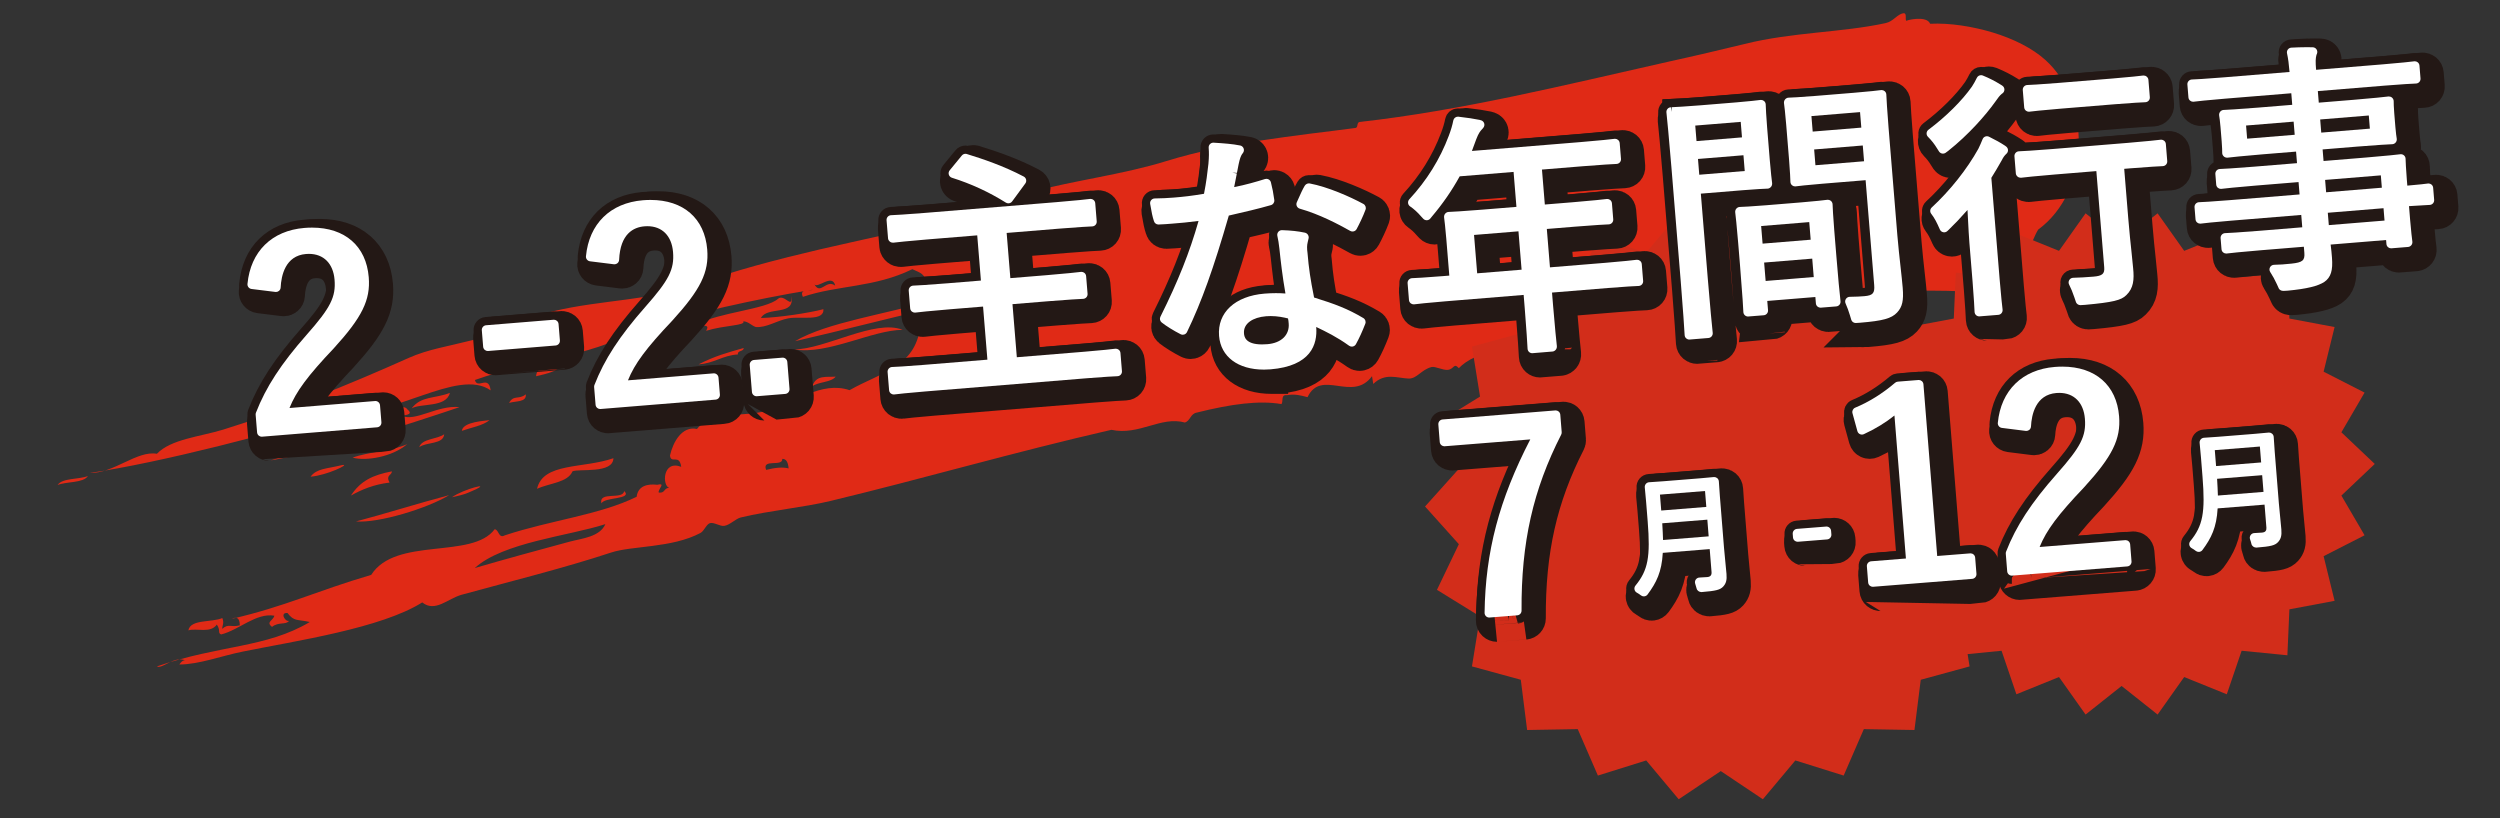 <?xml version="1.0" encoding="utf-8"?>
<!-- Generator: Adobe Illustrator 16.0.4, SVG Export Plug-In . SVG Version: 6.00 Build 0)  -->
<!DOCTYPE svg PUBLIC "-//W3C//DTD SVG 1.1//EN" "http://www.w3.org/Graphics/SVG/1.1/DTD/svg11.dtd">
<svg version="1.1" id="レイヤー_1" xmlns="http://www.w3.org/2000/svg" xmlns:xlink="http://www.w3.org/1999/xlink" x="0px"
	 y="0px" width="455.102px" height="148.979px" viewBox="0 0 455.102 148.979" enable-background="new 0 0 455.102 148.979"
	 xml:space="preserve">
<rect x="0" y="0" width="455.102" height="148.979" fill="#333333" stroke="none"/>
<g>
	<g>
		<g>
			<path fill="#E02A16" d="M100.439,65.998c0.67-0.229,1.195,0.602,1.208-0.229c1.42,1.557-2.387,2.326-4.067,2.723
				C97.87,65.801,100.46,68.523,100.439,65.998z"/>
			<path fill="#E02A16" d="M81.897,71.525c-0.677,2.713-5.28,1.846-6.961,2.817C76.671,72.053,79.079,72.605,81.897,71.525z"/>
			<path fill="#E02A16" d="M69.311,75.444c-0.994,0.566-6.893,3.738-9.24,1.825C62.607,77.795,66.921,74.992,69.311,75.444z"/>
			<path fill="#E02A16" d="M10.49,88.288c0.852-1.307,3.829-0.971,5.517-1.632C15.148,87.96,12.17,87.62,10.49,88.288z"/>
			<path fill="#E02A16" d="M135.367,63.355c0.035,0.697-1.171,0.385-1.035,1.163c-2.888,0.197-4.27,1.614-7.159,1.806
				C130.177,64.801,132.349,64.205,135.367,63.355z"/>
			<path fill="#E02A16" d="M164.311,60.044c-5.557,0.024-13.646,4.599-19.739,3.564C150.21,63.586,159.323,58.025,164.311,60.044z"
				/>
			<path fill="#E02A16" d="M95.709,71.78c0.192,1.487-1.848,1.187-3.034,1.568C93.506,71.8,94.463,72.833,95.709,71.78z"/>
			<path fill="#E02A16" d="M121.266,70.359c-1.036,0.5-3.304,0.004-3.53,1.156C117.112,70.216,121.211,68.875,121.266,70.359z"/>
			<path fill="#E02A16" d="M89.112,76.485c-1.228,1.011-3.316,1.335-5.041,1.949C84.27,76.72,88.507,76.604,89.112,76.485z"/>
			<path fill="#E02A16" d="M80.858,79.056c-0.136,1.885-3.278,1.37-4.542,2.351C76.812,79.815,79.543,80.002,80.858,79.056z"/>
			<path fill="#E02A16" d="M74.124,80.853c-2.711,2.329-7.511,3.129-9.939,2.453C66.962,82.281,71.409,82.089,74.124,80.853z"/>
			<path fill="#E02A16" d="M152.128,68.562c-0.815,1.078-3.151,0.915-4.25,1.76C148.541,68.2,150.472,68.688,152.128,68.562z"/>
			<path fill="#E02A16" d="M71.345,85.805c-0.028,0.773-1.182,0.652-0.432,2.044c-2.899,0.346-5.069,1.273-7.031,2.363
				C65.657,87.496,67.905,86.466,71.345,85.805z"/>
			<path fill="#E02A16" d="M111.664,83.414c-0.045,2.875-6.274,1.868-7.444,2.387c-0.884,2.081-4.266,2.144-6.457,3.187
				C98.847,84.158,106.165,85.336,111.664,83.414z"/>
			<path fill="#E02A16" d="M81.766,90.131c-3.956,2.42-12.836,5.12-16.953,4.792C69.99,93.561,75.688,91.754,81.766,90.131z"/>
			<path fill="#E02A16" d="M113.626,89.388c1.592,1.576-3.624,1.06-4.14,2.251C108.949,89.345,113.397,91.07,113.626,89.388z"/>
			<path fill="#E02A16" d="M347.077,3.806c-0.391-0.167,0.169-1.465-0.557-1.39c-1.094,0.106-1.832,1.477-3.216,1.779
				c-7.883,1.739-17.039,1.632-25.76,3.824c-4.368,1.055-8.944,2.143-13.475,3.133c-19.846,4.475-37.958,8.956-56.567,11.053
				c-0.539,0.087-0.245,0.886-0.669,1.074c-2.855,0.394-5.74,0.73-8.628,1.093c-2.883,0.378-5.777,0.762-8.669,1.203
				c-5.784,0.882-11.561,1.995-17.218,3.748c-7.965,2.463-16.385,3.431-24.915,5.696c-4.932,1.325-9.647,3.728-14.574,4.978
				c-7.547,1.885-15.743,3.594-23.693,5.428c-7.94,1.873-15.631,3.879-22.177,6.297c-8.087,2.973-17.424,2.828-26.214,4.933
				c-5.157,1.238-10.007,4.058-14.857,5.292c-4.293,1.097-7.951,1.631-11.492,3.209c-11.323,5.075-22.562,9.584-33.768,13.052
				c-4.181,1.285-9.507,1.725-12.066,4.399c-3.637-0.64-7.889,3.613-12.251,3.494c12.289-1.749,34.832-7.51,45.798-11.197
				c9.01,1.599,21.199-8.086,27.208-3.841c-0.374-2.93-2.38-0.101-2.867-1.888c11.003-3.882,19.597-3.851,29.962-9.139
				c0.13,1.264-0.537,1.711,1.072,1.266c1.031-1.343,0.108-0.31-0.354-1.887c9.93-2.408,19.39-4.826,30.872-6.688
				c-0.724,0.348-2.547-0.196-1.844,1.314c6.302-2.151,12.99-1.648,19.93-5.041c0.912,0.497,2.047,0.615,2.438,2.001
				c0.347,1.766-2.836,0.631-2.488,2.396c0.917,1.211,1.529-2.149,2.824-0.504c0.068,0.907,0.64,0.962,0.739,1.813
				c-8.411,2.533-18.981,3.941-24.885,7.408c7.861-1.795,17.417-4.251,23.927-5.773c-0.613,1.112-2.599,1.092-3.375,2.066
				c-0.267,2.1,2.099-0.295,2.268,1.059c-1.004,7.458-7.101,8.261-12.881,11.562c-5.164-1.738-10.025,2.339-15.098,3.755
				c-4.373,1.219-9.94-0.083-12.683,3.31c-2.727-0.599-4.371,2.405-4.912,4.833c0.189,1.617,1.704-0.383,2.047,2.056
				c-3.446-1.307-3.461,3.479-2.187,3.832c-1.002-0.008-0.709,1.027-1.915,0.851c-0.138-0.687,1.408-1.815-0.267-1.417
				c-1.758-0.204-3.505,0.191-3.741,2.176c-6.612,3.288-15.67,4.274-23.983,7.024c-1.205,0.666-1.065-1.058-1.874-1.099
				c-4.086,5.515-18.018,1.292-22.472,8.305c-10.133,2.977-15.398,5.678-25.405,8.006c0.981-0.489,1.475-0.101,1.483,1.172
				c-1.646,0.44-2.041-0.388-3.192,0.643c-0.003-0.662,0.384-1.018,0.018-1.963c-1.945,0.838-5.806,0.174-6.189,2.242
				c1.503-0.463,4.022,0.599,5.183-1.058c0.748,1.075,0.096,1.513,0.78,1.801c3.304-0.825,6.33-3.961,9.693-3.418
				c-0.187,0.897-1.615,1.13-0.421,2.037c1.196-0.971,2.556-0.309,3.1-1.107c-0.667,0.279-1.766-1.545-0.283-1.412
				c1.208,1.58,1.743,1.115,4.062,1.631c-7.965,4.751-16.438,4.155-27.828,8.078c0.901,0.58,3.243-2.033,5.175-1.057
				c-0.49-0.246-1.098,0.714-1.098,0.714c3.589,0,7.662-1.569,11.552-2.349c9.717-1.97,25.156-4.234,32.662-8.949
				c2.365,1.877,4.646-0.699,7.193-1.402c8.534-2.349,18.631-4.847,27.138-7.662c3.889-1.296,11.075-0.801,16.317-3.578
				c0.692-0.369,1.076-1.608,1.737-1.791c0.729-0.202,1.812,0.605,2.579,0.5c1.038-0.144,2.099-1.31,3.028-1.534
				c5.199-1.257,11.515-1.829,16.42-3.026c16.892-4.07,33.141-8.82,51.041-12.927c5.102,1.085,8.986-2.55,13.397-1.325
				c1.011-0.363,0.973-1.612,2.169-1.817c6.222-1.559,11.34-2.248,15.404-1.543c0.356-0.512-0.16-1.768,0.972-1.621
				c1.492-0.271,2.617,0.065,3.766,0.362c2.512-5.25,8.185,1.023,11.74-3.827c0.074,0.474,0.148,0.946,0.224,1.424
				c2.141-2.093,4.287-1.075,6.421-0.984c1.518,0.064,2.324-1.629,4.196-2.102c0.653-0.161,2.073,0.618,2.954,0.517
				c1.184-0.126,1.047-1.353,2.008-0.308c3.062-3.224,10.063-4.122,12.704-2.888c-1.367-1.508,3.405-1.09,4.21-2.047
				c1.042-0.104,0.715,1.978,2.212,1.144c6.058-1.133,12.066-2.486,18.152-3.862c6.084-1.34,12.238-2.59,18.598-3.724
				c3.179-0.56,6.407-1.075,9.699-1.52c3.288-0.415,6.63-0.688,10.053-0.904c3.422-0.207,6.919-0.318,10.503-0.307
				c1.791,0.005,3.604,0.041,5.441,0.11c1.827,0.103,3.665,0.278,5.532,0.469c1.653-1.8,2.868-4.063,3.887-6.546
				c1.218-0.219,1.722-1.17,2.697-1.643c0.7-1.053,1.103-2.417,1.775-3.504c9.624-7.081,9.635-23.431,1.298-30.896
				c-2.378-2.136-5.788-3.834-9.53-4.977c-3.725-1.122-7.844-1.776-11.439-1.6C350.758,2.738,346.844,3.71,347.077,3.806z
				 M148.232,51.708c0.485,1,3.318-2.054,3.804,0.29C150.394,50.736,149.345,53.864,148.232,51.708z M191.519,68.407
				c-2.741,2.854-11.035,3.164-14.627,4.02C180.812,69.565,186.811,69.918,191.519,68.407z M142.411,83.532
				c0.727-0.018,1.064,0.644,1.149,1.737c-1.145-0.294-2.565-0.111-4.097,0.268C138.648,83.404,142.492,85.068,142.411,83.532z
				 M110.204,95.414c-1.023,2.345-4.308,2.602-6.447,3.175c-5.652,1.524-11.898,3.228-17.331,4.818
				C91.544,98.722,103.612,97.561,110.204,95.414z"/>
			<path fill="#E02A16" d="M128.538,60.221c0.845-1.409-0.845-0.631-1.472-1.193c3.536-2.13,12.418-2.685,14.569-4.638
				c1.176-0.981,2.618,2.038,2.419-0.446c0.741,3.679-4.386,1.723-5.528,3.948c3.126-0.076,8.633-0.894,11.372-1.608
				c0.144,2.298-4.133,1.25-6.362,1.661c-2.122,0.39-3.985,1.756-5.958,1.584c-0.805-0.268-1.335-1.01-2.276-1.043
				C135.856,59.277,131.908,59.178,128.538,60.221z"/>
			<path fill="#E02A16" d="M56.533,86.775c1.145-1.524,2.907-1.412,5.832-2.131C63.81,84.454,59.45,86.551,56.533,86.775z"/>
			<path fill="#E02A16" d="M82.257,90.523c2.215-1.556,7.602-2.866,3.917-1.246C84.806,89.878,84.787,89.971,82.257,90.523z"/>
			<path fill="#E02A16" d="M70.422,74.731c1.147,0.077,3.073-1.222,3.71-0.234c1.068,0.862,0.095,1.031-1.022,1.173
				c2.437,1.206,6.55-1.989,10.542-1.554c-9.827,3.327-24.042,7.857-34.381,9.701c7.041-2.316,15.627-5.283,22.015-6.812
				C71.357,75.612,70.481,75.901,70.422,74.731z"/>
		</g>
	</g>
</g>
<g>
	<g>
		<polygon fill="#D22D1A" points="426.227,90.213 432.303,84.456 426.227,78.698 430.447,71.469 422.992,67.663 424.99,59.535 
			416.763,57.989 416.399,49.626 408.068,50.448 405.368,42.525 397.609,45.665 392.773,38.833 386.216,44.038 379.66,38.833 
			374.825,45.665 367.066,42.525 364.366,50.448 356.035,49.625 355.67,57.988 349.466,59.154 348.508,51.518 339.294,51.678 
			335.624,43.224 326.828,45.977 320.914,38.91 313.252,44.038 305.593,38.91 299.677,45.977 290.882,43.223 287.212,51.677 
			277.998,51.518 276.85,60.662 267.96,63.093 269.427,72.191 261.585,77.034 265.572,85.343 259.417,92.204 265.572,99.063 
			261.585,107.374 269.427,112.215 267.958,121.313 276.849,123.745 277.998,132.889 287.211,132.729 290.882,141.184 
			299.677,138.43 305.592,145.497 313.252,140.37 320.913,145.497 326.829,138.43 335.623,141.184 339.293,132.731 348.507,132.889 
			349.655,123.745 358.544,121.314 358.183,119.074 364.365,118.463 367.065,126.386 374.824,123.247 379.66,130.079 
			386.216,124.874 392.773,130.079 397.608,123.247 405.367,126.387 408.068,118.463 416.398,119.286 416.763,110.923 
			424.991,109.376 422.992,101.249 430.447,97.442 		"/>
	</g>
</g>
<g>
	<g>
		<path fill="none" stroke="#231815" stroke-width="6" d="M49.065,80.917c-0.201,0-0.396-0.071-0.55-0.202
			c-0.172-0.146-0.279-0.354-0.297-0.579l-0.263-3.217c-0.01-0.128,0.008-0.257,0.055-0.377c1.805-4.65,4.572-8.899,9.252-14.209
			c4.323-4.889,5.316-6.851,5.058-9.999c-0.241-2.944-1.987-4.702-4.671-4.702c-0.173,0-0.349,0.007-0.528,0.022
			c-3.776,0.309-4.511,3.958-4.613,6.105c-0.011,0.236-0.121,0.458-0.302,0.61c-0.154,0.13-0.349,0.2-0.548,0.2
			c-0.035,0-0.07-0.002-0.104-0.007l-4.344-0.539c-0.457-0.057-0.786-0.466-0.742-0.924c0.562-5.896,4.435-9.705,10.362-10.189
			c0.474-0.039,0.939-0.058,1.393-0.058c6.001,0,9.859,3.373,10.321,9.022c0.34,4.148-1.206,7.294-6.358,12.946
			c-4.745,5.002-6.854,7.844-8.07,10.871c0,0,15.61-1.275,15.634-1.275c0.438,0,0.81,0.337,0.847,0.781l0.253,3.089
			c0.018,0.225-0.053,0.447-0.199,0.619c-0.146,0.173-0.354,0.279-0.579,0.298C70.07,79.202,49.088,80.917,49.065,80.917z"/>
		<path fill="none" stroke="#231815" stroke-width="6" d="M90.219,65.318c-0.201,0-0.396-0.071-0.55-0.202
			c-0.172-0.146-0.279-0.354-0.297-0.579l-0.244-2.992c-0.038-0.468,0.31-0.878,0.778-0.917c0,0,12.322-1.007,12.345-1.007
			c0.201,0,0.396,0.071,0.55,0.202c0.172,0.146,0.279,0.354,0.297,0.579l0.244,2.993c0.038,0.468-0.311,0.878-0.778,0.917
			C102.563,64.312,90.242,65.318,90.219,65.318z"/>
		<path fill="none" stroke="#231815" stroke-width="6" d="M110.683,75.878c-0.201,0-0.396-0.071-0.55-0.202
			c-0.172-0.146-0.279-0.354-0.297-0.579l-0.263-3.217c-0.01-0.128,0.008-0.257,0.055-0.377c1.805-4.65,4.572-8.899,9.252-14.209
			c4.323-4.888,5.316-6.85,5.059-9.999c-0.241-2.944-1.988-4.702-4.672-4.702c-0.173,0-0.349,0.007-0.528,0.022
			c-1.992,0.163-4.41,1.354-4.615,6.101c-0.01,0.237-0.119,0.459-0.3,0.613c-0.154,0.13-0.35,0.201-0.549,0.201
			c-0.035,0-0.07-0.002-0.105-0.007l-4.341-0.539c-0.457-0.057-0.785-0.466-0.742-0.924c0.562-5.896,4.435-9.705,10.362-10.189
			c0.474-0.039,0.939-0.058,1.393-0.058c6.001,0,9.859,3.373,10.321,9.022c0.34,4.148-1.206,7.294-6.358,12.946
			c-4.745,5.002-6.854,7.843-8.07,10.871c0,0,15.61-1.275,15.634-1.275c0.438,0,0.81,0.337,0.847,0.781l0.253,3.089
			c0.018,0.225-0.053,0.448-0.199,0.62s-0.354,0.279-0.579,0.297C131.688,74.165,110.706,75.878,110.683,75.878z"/>
		<path fill="none" stroke="#231815" stroke-width="6" d="M139.146,73.552c-0.438,0-0.81-0.337-0.847-0.781l-0.401-4.907
			c-0.018-0.225,0.053-0.448,0.199-0.62s0.354-0.279,0.579-0.297c0,0,5.193-0.424,5.217-0.424c0.438,0,0.81,0.337,0.847,0.781
			l0.401,4.907c0.018,0.225-0.053,0.448-0.199,0.62s-0.354,0.279-0.579,0.297C144.363,73.128,139.17,73.552,139.146,73.552z"/>
		<path fill="none" stroke="#231815" stroke-width="6" d="M164.116,73.233c-0.195,0-0.385-0.067-0.538-0.192
			c-0.179-0.146-0.291-0.359-0.31-0.589l-0.271-3.307c-0.019-0.23,0.057-0.458,0.209-0.632c0.153-0.173,0.37-0.277,0.601-0.287
			c0.68-0.03,2.271-0.101,5.683-0.379l11.675-0.955l-0.791-9.665l-6.076,0.497c-3.748,0.306-5.562,0.518-6.245,0.597
			c-0.033,0.004-0.066,0.006-0.099,0.006c-0.196,0-0.386-0.068-0.539-0.193c-0.178-0.146-0.29-0.358-0.309-0.588l-0.263-3.214
			c-0.019-0.23,0.057-0.458,0.209-0.63c0.152-0.173,0.368-0.277,0.598-0.289c0.696-0.033,2.528-0.12,6.26-0.425l6.076-0.497
			l-0.673-8.229l-9.187,0.751c-3.597,0.294-5.314,0.494-6.047,0.579c-0.034,0.004-0.068,0.006-0.103,0.006
			c-0.2,0-0.41-0.065-0.562-0.189c-0.178-0.146-0.317-0.355-0.336-0.585l-0.271-3.31c-0.019-0.232,0.059-0.463,0.214-0.637
			c0.155-0.174,0.375-0.276,0.609-0.283c0.772-0.037,2.494-0.118,6.099-0.413l24.066-1.968c3.66-0.299,5.399-0.503,6.053-0.58
			c0.033-0.004,0.066-0.006,0.099-0.006c0.195,0,0.386,0.067,0.539,0.193c0.178,0.146,0.29,0.358,0.309,0.588l0.27,3.308
			c0.019,0.23-0.057,0.458-0.209,0.631c-0.152,0.173-0.369,0.277-0.6,0.288c-0.648,0.029-2.371,0.108-6.066,0.41l-9.521,0.779
			l0.673,8.229l6.603-0.54c3.778-0.309,5.57-0.519,6.244-0.598c0.033-0.004,0.066-0.006,0.099-0.006
			c0.195,0,0.386,0.067,0.539,0.193c0.178,0.146,0.29,0.358,0.309,0.588l0.263,3.214c0.019,0.23-0.057,0.458-0.209,0.63
			c-0.152,0.173-0.368,0.277-0.598,0.289c-0.688,0.033-2.514,0.12-6.26,0.426l-6.602,0.54l0.79,9.664l12.296-1.005
			c3.389-0.277,4.953-0.465,5.62-0.545c0.034-0.004,0.068-0.006,0.102-0.006c0.195,0,0.385,0.067,0.538,0.192
			c0.179,0.146,0.291,0.359,0.31,0.589l0.27,3.308c0.019,0.23-0.057,0.458-0.21,0.632s-0.37,0.277-0.601,0.287
			c-0.668,0.029-2.233,0.098-5.634,0.375l-29.328,2.398c-3.412,0.279-4.993,0.468-5.668,0.548
			C164.184,73.231,164.15,73.233,164.116,73.233z M184.981,38.432c-0.154,0-0.31-0.042-0.45-0.129
			c-3.126-1.951-6.342-3.433-9.83-4.53c-0.269-0.084-0.479-0.297-0.56-0.568c-0.081-0.271-0.021-0.564,0.158-0.782l2.214-2.698
			c0.164-0.199,0.406-0.31,0.657-0.31c0.065,0,0.131,0.008,0.197,0.023c2.961,0.911,6.734,2.181,10.413,4.119
			c0.219,0.115,0.376,0.32,0.432,0.562s0.003,0.495-0.143,0.694l-2.402,3.272C185.501,38.311,185.244,38.432,184.981,38.432z"/>
		<path fill="none" stroke="#231815" stroke-width="6" d="M231.498,68.701c-4.725,0-7.852-2.347-8.161-6.124
			c-0.347-4.244,2.903-7.27,8.279-7.709c0.69-0.056,1.384-0.085,2.064-0.085c0.538,0,1.122,0.018,1.74,0.063v0
			c-0.544-3.071-0.875-5.992-1.104-8.193c-0.114-0.959-0.203-1.583-0.369-2.293c-0.06-0.258,0.003-0.529,0.171-0.733
			c0.162-0.197,0.403-0.311,0.657-0.311c0.01,0,0.02,0,0.029,0c1.704,0.059,2.826,0.181,4.141,0.453
			c0.222,0.046,0.433,0.182,0.557,0.371c0.124,0.189,0.184,0.424,0.137,0.646c-0.023,0.11-0.07,0.332-0.167,0.724
			c-0.141,0.577-0.15,1.131-0.031,1.977c0.225,2.748,0.524,4.777,1.191,8.09c3.804,1.183,6.116,2.044,8.966,3.741
			c0.357,0.212,0.509,0.652,0.358,1.039c-0.565,1.455-1.091,2.602-1.705,3.718c-0.117,0.213-0.32,0.366-0.558,0.42
			c-0.062,0.014-0.125,0.021-0.188,0.021c-0.177,0-0.351-0.055-0.496-0.16c-2.261-1.624-4.155-2.535-5.988-3.416l0,0
			c0.26,3.187-0.974,7.112-8.328,7.713c-0.407,0.034-0.807,0.05-1.196,0.05H231.498z M232.722,58.954
			c-0.267,0-0.539,0.01-0.817,0.033c-1.222,0.1-2.249,0.43-2.968,0.953c-0.766,0.558-1.134,1.308-1.062,2.17
			c0.041,0.497,0.164,2.006,3.28,2.006c0.304,0,0.628-0.014,0.975-0.042c1.253-0.102,2.281-0.515,2.973-1.194
			c0.668-0.656,0.992-1.56,0.911-2.543c-0.035-0.42-0.055-0.67-0.126-0.952l0,0C235.068,59.183,233.969,58.954,232.722,58.954z
			 M216.729,62.354c-0.131,0-0.263-0.031-0.382-0.091c-1.237-0.623-2.625-1.484-3.455-2.143c-0.321-0.255-0.415-0.704-0.222-1.066
			c3.235-6.489,5.303-11.686,6.933-17.414l0,0c-1.827,0.247-3.327,0.369-4.777,0.487c-1.01,0.083-1.404,0.115-2.491,0.161
			c-0.012,0-0.024,0.001-0.037,0.001c-0.391,0-0.733-0.268-0.826-0.65c-0.225-0.652-0.45-1.678-0.678-3.11
			c-0.039-0.244,0.03-0.492,0.188-0.681c0.159-0.189,0.391-0.299,0.638-0.303c1.376-0.022,2.323-0.066,3.494-0.161
			c1.747-0.144,3.205-0.302,5.482-0.688l0,0c0.417-2.098,0.619-3.781,0.806-5.461c0.117-1.317,0.107-2.024,0.044-2.935
			c-0.017-0.244,0.073-0.483,0.245-0.657c0.16-0.162,0.378-0.252,0.604-0.252c0.017,0,0.034,0,0.051,0.001
			c1.953,0.117,3.5,0.245,4.706,0.491c0.024,0.001,0.088,0.013,0.137,0.023c0.254,0.054,0.47,0.221,0.585,0.454
			c0.116,0.233,0.118,0.506,0.007,0.741c-0.057,0.119-0.132,0.229-0.262,0.382c-0.225,0.357-0.391,0.755-0.62,1.832
			c-0.098,0.477-0.199,1.009-0.305,1.572l-0.858-0.04l0.836,0.158c-0.15,0.791-0.311,1.638-0.488,2.47
			c1.945-0.362,4.126-0.996,5.612-1.463c0.083-0.026,0.169-0.04,0.255-0.04c0.142,0,0.284,0.036,0.411,0.106
			c0.203,0.112,0.352,0.303,0.412,0.527c0.252,0.953,0.472,2.098,0.619,3.226c0.054,0.417-0.205,0.812-0.609,0.927
			c-2.46,0.705-4.647,1.207-7.416,1.843l-0.257,0.059c-2.764,9.6-4.97,15.745-7.614,21.212c-0.099,0.205-0.277,0.362-0.493,0.435
			C216.913,62.339,216.82,62.354,216.729,62.354z M247.63,43.562c-0.145,0-0.288-0.037-0.416-0.109
			c-2.229-1.252-5.605-3.033-9.181-4.047c-0.238-0.067-0.434-0.235-0.539-0.458s-0.106-0.481-0.006-0.707l0.206-0.462
			c0.439-0.986,0.848-1.905,1.227-2.532c0.16-0.265,0.463-0.448,0.769-0.448c0.046,0,0.092,0.004,0.137,0.013
			c3.291,0.62,7.325,2.397,9.781,3.73c0.37,0.202,0.537,0.645,0.393,1.041c-0.445,1.213-1.152,2.662-1.622,3.534
			c-0.108,0.201-0.293,0.35-0.512,0.414C247.79,43.55,247.709,43.562,247.63,43.562z"/>
		<path fill="none" stroke="#231815" stroke-width="6" d="M280.345,65.716c-0.206,0-0.406-0.075-0.562-0.212
			c-0.173-0.153-0.276-0.37-0.287-0.6v-0.004c-0.054-0.972-0.188-3.396-0.521-7.45l-0.191-2.344l-14.306,1.169
			c-3.317,0.271-4.928,0.463-5.615,0.544c-0.033,0.004-0.067,0.006-0.101,0.006c-0.196,0-0.388-0.067-0.541-0.191
			c-0.179-0.146-0.293-0.359-0.312-0.589l-0.251-3.069c-0.019-0.23,0.057-0.458,0.21-0.631c0.152-0.173,0.369-0.277,0.6-0.288
			c0.696-0.031,2.317-0.104,5.635-0.375l1.148-0.094l-0.548-6.699c-0.167-2.047-0.324-3.292-0.4-3.89
			c-0.029-0.235,0.038-0.492,0.189-0.674c0.152-0.181,0.37-0.312,0.606-0.324c0.71-0.034,2.51-0.118,6.25-0.424l6.124-0.5
			l-0.52-6.363l-9.808,0.802c-1.404,2.558-3.1,5.014-5.039,7.299c-0.128,0.167-0.244,0.307-0.328,0.404
			c-0.156,0.179-0.38,0.285-0.617,0.292c-0.009,0-0.017,0-0.025,0c-0.229,0-0.447-0.092-0.608-0.256
			c-0.139-0.142-0.298-0.317-0.396-0.425c-0.663-0.768-1.32-1.366-2.02-1.843c-0.205-0.139-0.339-0.361-0.366-0.607
			c-0.028-0.246,0.053-0.492,0.221-0.674c3.18-3.431,5.595-7.314,7.181-11.542c0.393-1.026,0.665-1.946,0.834-2.819
			c0.078-0.404,0.432-0.689,0.834-0.689c0.033,0,0.066,0.002,0.1,0.006c1.66,0.194,2.89,0.38,3.869,0.585
			c0.141,0.034,0.229,0.062,0.296,0.086c0.266,0.096,0.466,0.317,0.535,0.59c0.069,0.273-0.001,0.563-0.188,0.774l-0.217,0.251
			c-0.308,0.318-0.632,0.707-1.053,1.817l-0.788,2.135l19.76-1.615c3.697-0.302,5.511-0.513,6.193-0.592
			c0.033-0.004,0.065-0.006,0.099-0.006c0.195,0,0.388,0.067,0.54,0.193c0.179,0.146,0.292,0.358,0.311,0.588l0.234,2.878
			c0.019,0.229-0.057,0.457-0.209,0.63c-0.152,0.173-0.368,0.277-0.598,0.288c-0.697,0.033-2.523,0.121-6.211,0.422l-7.368,0.602
			l0.521,6.363l5.119-0.418c3.766-0.308,5.56-0.518,6.149-0.587c0.033-0.004,0.065-0.006,0.099-0.006
			c0.195,0,0.386,0.067,0.539,0.193c0.179,0.146,0.29,0.359,0.309,0.588l0.238,2.923c0.019,0.23-0.057,0.458-0.209,0.631
			c-0.152,0.173-0.368,0.277-0.599,0.288c-0.595,0.027-2.403,0.112-6.163,0.419l-5.119,0.418l0.571,6.986l10.144-0.829
			c3.316-0.271,4.927-0.463,5.615-0.544c0.033-0.004,0.066-0.006,0.101-0.006c0.195,0,0.388,0.067,0.54,0.191
			c0.179,0.146,0.294,0.359,0.312,0.589l0.251,3.069c0.019,0.23-0.057,0.458-0.21,0.632c-0.152,0.173-0.369,0.277-0.601,0.287
			c-0.681,0.03-2.276,0.1-5.634,0.375l-10.143,0.829l0.191,2.344c0.33,4.041,0.591,6.47,0.689,7.385
			c0.024,0.228-0.041,0.488-0.187,0.665c-0.146,0.176-0.354,0.318-0.583,0.337C284.063,65.414,280.369,65.716,280.345,65.716z
			 M270.323,51.174l8.086-0.661l-0.571-6.986l-8.086,0.661L270.323,51.174z"/>
		<path fill="none" stroke="#231815" stroke-width="6" d="M308.94,63.233c-0.203,0-0.4-0.073-0.555-0.206
			c-0.173-0.148-0.278-0.36-0.294-0.587l-0.01-0.145c-0.063-1.045-0.257-4.211-0.706-9.72l-1.694-20.717
			c-0.454-5.547-0.786-8.79-0.895-9.855l-0.013-0.131c-0.021-0.231,0.052-0.461,0.204-0.637c0.152-0.176,0.37-0.281,0.602-0.292
			l0.176,0.843l-0.041-0.85c0.819-0.04,2.507-0.122,5.163-0.339l6.603-0.54c2.396-0.196,3.809-0.37,4.412-0.444
			c0.034-0.004,0.069-0.006,0.104-0.006c0.197,0,0.39,0.069,0.543,0.196c0.181,0.149,0.291,0.367,0.306,0.6
			c0.001,0.01,0.005,0.118,0.005,0.128c0.027,0.655,0.082,1.987,0.257,4.122l0.484,5.933c0.185,2.255,0.351,3.579,0.422,4.144
			c0.029,0.236-0.036,0.509-0.19,0.69c-0.153,0.182-0.372,0.326-0.609,0.335c-0.665,0.028-2.051,0.085-4.426,0.28l-7.751,0.633
			l1.268,15.502c0.441,5.407,0.761,8.526,0.881,9.7l0.015,0.151c0.021,0.227-0.049,0.452-0.195,0.626
			c-0.146,0.174-0.355,0.283-0.582,0.301C312.421,62.951,308.963,63.233,308.94,63.233z M310.753,33.226l8.277-0.677l-0.234-2.871
			l-8.277,0.677L310.753,33.226z M310.253,27.102l8.276-0.677l-0.23-2.823l-8.277,0.677L310.253,27.102z M339.229,60.217
			c-0.354,0-0.672-0.22-0.796-0.552c-0.071-0.188-0.167-0.532-0.252-0.843c-0.238-0.79-0.509-1.528-0.798-2.173
			c-0.118-0.262-0.096-0.566,0.061-0.808c0.155-0.242,0.422-0.389,0.71-0.391c1.084-0.006,2.029-0.067,2.632-0.116
			c1.559-0.127,1.931-0.544,1.81-2.026l-1.562-19.09l-7.847,0.642c-2.935,0.24-4.353,0.417-4.887,0.483
			c-0.035,0.004-0.07,0.007-0.105,0.007c-0.195,0-0.386-0.067-0.538-0.192c-0.18-0.147-0.292-0.362-0.31-0.594
			c-0.021-0.579-0.06-1.758-0.236-3.928l-0.54-6.602c-0.171-2.096-0.322-3.265-0.395-3.827c-0.031-0.236,0.036-0.501,0.19-0.683
			c0.153-0.182,0.374-0.317,0.612-0.327c0.598-0.024,1.997-0.08,4.901-0.317l7.033-0.575c2.911-0.237,4.333-0.413,4.939-0.488
			c0.035-0.004,0.07-0.006,0.104-0.006c0.196,0,0.389,0.068,0.541,0.195c0.181,0.149,0.292,0.365,0.308,0.598
			c0,0.003,0.005,0.098,0.005,0.101c0.042,0.825,0.138,2.721,0.4,5.925l1.607,19.665c0.154,1.883,0.392,4.014,0.564,5.57
			l0.012,0.102c0.161,1.455,0.308,2.79,0.394,3.833c0.193,2.347-0.066,3.486-1.027,4.515c-1.015,1.08-2.588,1.512-6.736,1.852
			l-0.125,0.01c-0.321,0.026-0.509,0.041-0.666,0.042C339.233,60.217,339.231,60.217,339.229,60.217z M331.901,31.497l8.852-0.724
			l-0.234-2.871l-8.852,0.724L331.901,31.497z M331.401,25.373l8.851-0.724l-0.23-2.823l-8.852,0.724L331.401,25.373z
			 M319.629,59.036c-0.206,0-0.405-0.075-0.562-0.212c-0.173-0.152-0.277-0.368-0.288-0.598c-0.03-0.631-0.121-2.55-0.597-8.365
			l-0.345-4.21c-0.268-3.278-0.459-4.885-0.54-5.571c-0.029-0.241,0.045-0.502,0.206-0.684s0.391-0.305,0.634-0.305
			c0.622-0.025,1.938-0.076,4.727-0.304l6.459-0.528c2.793-0.229,4.097-0.391,4.724-0.469c0.036-0.004,0.071-0.007,0.107-0.007
			c0.377,0,0.729,0.246,0.835,0.614c0.021,0.076,0.034,0.165,0.034,0.244c0.022,0.535,0.085,2.048,0.307,4.763l0.388,4.737
			c0.313,3.833,0.565,6.562,0.748,8.11c0.027,0.229-0.04,0.459-0.187,0.638s-0.358,0.29-0.589,0.309c0,0-2.837,0.231-2.86,0.231
			c-0.201,0-0.396-0.071-0.551-0.202c-0.172-0.146-0.278-0.354-0.297-0.579l-0.095-1.162l-8.756,0.716l0.139,1.688
			c0.019,0.225-0.054,0.448-0.199,0.62s-0.354,0.279-0.579,0.297C322.493,58.805,319.653,59.036,319.629,59.036z M322.835,52.563
			l8.755-0.716l-0.273-3.349l-8.756,0.716L322.835,52.563z M322.28,45.77l8.756-0.716l-0.263-3.206l-8.755,0.716L322.28,45.77z"/>
		<path fill="none" stroke="#231815" stroke-width="6" d="M361.719,59.014c-0.203,0-0.4-0.073-0.555-0.207
			c-0.173-0.148-0.278-0.36-0.294-0.587c0-0.001-0.003-0.048-0.003-0.05c-0.032-0.681-0.115-2.456-0.364-5.508l-0.575-7.032
			c-0.095-1.159-0.172-2.666-0.247-4.12l-0.102-1.868c-1.31,1.48-2.362,2.59-3.411,3.598l-0.256,0.241
			c-0.159,0.148-0.367,0.229-0.581,0.229c-0.058,0-0.114-0.006-0.172-0.018c-0.271-0.056-0.497-0.239-0.607-0.493l-0.088-0.201
			c-0.458-1.045-0.887-1.899-1.485-2.664c-0.272-0.349-0.232-0.848,0.093-1.149c3.332-3.076,6.426-6.973,8.49-10.692
			c0.256-0.521,0.528-1.135,0.769-1.739c0.087-0.221,0.263-0.395,0.483-0.48c0.099-0.038,0.203-0.057,0.307-0.057
			c0.128,0,0.257,0.029,0.374,0.087c1.179,0.578,2.084,1.085,2.936,1.647l0.216,0.166c0.189,0.158,0.302,0.39,0.308,0.637
			c0.005,0.247-0.098,0.484-0.28,0.649c-0.327,0.295-0.598,0.665-0.805,1.098l-0.086,0.155c-0.595,1.041-1.21,2.118-1.86,3.135
			l1.509,18.467c0.248,3.029,0.457,4.838,0.536,5.52c0.026,0.229-0.041,0.463-0.187,0.642c-0.146,0.178-0.358,0.294-0.588,0.313
			C365.193,58.733,361.743,59.014,361.719,59.014z M380.12,56.964c-0.332-0.006-0.646-0.206-0.779-0.51
			c-0.08-0.183-0.195-0.548-0.296-0.878c-0.32-0.944-0.638-1.721-0.965-2.35c-0.135-0.26-0.127-0.571,0.022-0.823
			c0.148-0.252,0.417-0.411,0.71-0.418c1.202-0.032,2.337-0.096,3.679-0.206c1.633-0.133,2.076-0.516,1.979-1.703l-1.432-17.511
			l-7.607,0.622c-3.601,0.294-5.316,0.495-6.049,0.58c-0.034,0.004-0.068,0.006-0.103,0.006c-0.201,0-0.409-0.065-0.562-0.19
			c-0.179-0.146-0.316-0.356-0.335-0.586l-0.254-3.12c-0.019-0.232,0.059-0.462,0.214-0.635c0.154-0.174,0.374-0.276,0.607-0.284
			c0.779-0.037,2.522-0.12,6.101-0.412l13.685-1.119c3.678-0.301,5.429-0.508,6.005-0.576c0.033-0.004,0.066-0.006,0.1-0.006
			c0.195,0,0.386,0.067,0.539,0.192c0.179,0.146,0.29,0.359,0.309,0.589l0.254,3.116c0.019,0.23-0.057,0.458-0.21,0.631
			c-0.152,0.173-0.369,0.277-0.6,0.288c-0.575,0.026-2.326,0.104-6.017,0.406l-1.006,0.083l0.739,9.042
			c0.204,2.496,0.416,4.47,0.586,6.056c0.124,1.145,0.227,2.108,0.298,2.975c0.213,2.092,0.081,3.653-1.236,4.917
			c-0.925,0.939-2.463,1.306-7.466,1.767l-0.137,0.011c-0.342,0.028-0.561,0.045-0.737,0.045
			C380.151,56.965,380.125,56.964,380.12,56.964z M355.114,29.384c-0.27,0-0.532-0.127-0.697-0.362
			c-0.115-0.164-0.262-0.403-0.355-0.556c-0.489-0.808-1.031-1.5-1.678-2.146c-0.175-0.174-0.265-0.416-0.248-0.662
			c0.018-0.246,0.142-0.473,0.339-0.621c3.212-2.408,6.099-5.274,7.921-7.864c0.333-0.518,0.63-1.046,0.888-1.586
			c0.146-0.304,0.449-0.484,0.768-0.484c0.108,0,0.219,0.021,0.325,0.064c1.249,0.517,2.187,0.998,3.342,1.715l0.209,0.138
			c0.231,0.157,0.372,0.417,0.374,0.697s-0.134,0.543-0.363,0.704l-0.136,0.092c-0.324,0.276-0.676,0.696-1.181,1.444
			c-1.708,2.398-4.846,5.992-8.565,8.937c-0.218,0.181-0.387,0.296-0.502,0.366C355.416,29.344,355.264,29.384,355.114,29.384z
			 M370.752,21.756c-0.195,0-0.385-0.067-0.538-0.192c-0.179-0.146-0.291-0.359-0.31-0.589l-0.258-3.162
			c-0.019-0.23,0.057-0.459,0.21-0.632s0.37-0.277,0.602-0.287c0.534-0.023,2.16-0.093,5.537-0.369l9.952-0.813
			c3.358-0.275,4.915-0.461,5.58-0.541c0.034-0.004,0.069-0.006,0.104-0.006c0.199,0,0.403,0.065,0.555,0.189
			c0.18,0.146,0.312,0.356,0.33,0.587l0.259,3.167c0.019,0.229-0.056,0.455-0.206,0.628c-0.151,0.173-0.365,0.278-0.595,0.291
			c-0.701,0.03-2.253,0.097-5.645,0.374l-9.952,0.813c-3.387,0.277-4.995,0.472-5.523,0.536
			C370.821,21.753,370.787,21.756,370.752,21.756z"/>
		<path fill="none" stroke="#231815" stroke-width="6" d="M417.168,54.369c-0.182,0-0.312-0.015-0.425-0.048
			c-0.271-0.081-0.482-0.291-0.567-0.561c-0.017-0.036-0.151-0.333-0.281-0.62c-0.358-0.785-0.764-1.526-1.205-2.203
			c-0.169-0.259-0.185-0.59-0.039-0.863c0.145-0.273,0.427-0.447,0.736-0.452c1.005-0.017,1.953-0.081,3.173-0.214
			c2.02-0.212,2.456-0.581,2.343-1.974l-0.09-1.1l-7.846,0.642c-3.723,0.304-5.517,0.513-6.192,0.591
			c-0.032,0.004-0.065,0.006-0.099,0.006c-0.196,0-0.39-0.067-0.542-0.192c-0.179-0.146-0.293-0.358-0.312-0.588l-0.164-2.017
			c-0.019-0.23,0.057-0.458,0.209-0.63c0.152-0.173,0.368-0.277,0.599-0.288c0.669-0.031,2.444-0.114,6.211-0.422l7.846-0.642
			l-0.184-2.249l-12.822,1.048c-3.289,0.269-4.879,0.459-5.477,0.531c-0.034,0.004-0.068,0.006-0.102,0.006
			c-0.195,0-0.386-0.067-0.538-0.192c-0.179-0.146-0.291-0.359-0.31-0.589l-0.18-2.203c-0.019-0.23,0.057-0.458,0.21-0.632
			c0.152-0.173,0.369-0.277,0.601-0.287c0.602-0.026,2.2-0.097,5.489-0.366l12.822-1.048l-0.184-2.249l-7.894,0.646
			c-3.703,0.303-5.48,0.51-6.149,0.588c-0.033,0.004-0.065,0.006-0.099,0.006c-0.195,0-0.387-0.068-0.539-0.193
			c-0.179-0.146-0.29-0.359-0.309-0.589l-0.156-1.921c-0.019-0.23,0.057-0.458,0.209-0.631c0.152-0.173,0.369-0.277,0.6-0.288
			c0.664-0.031,2.428-0.112,6.162-0.418l7.894-0.645l-0.173-2.105l-6.172,0.504c-3.716,0.304-5.572,0.518-6.271,0.599
			c-0.033,0.003-0.067,0.005-0.102,0.005c-0.212,0-0.432-0.073-0.588-0.212c-0.181-0.162-0.311-0.389-0.311-0.632
			c-0.004-0.396-0.009-1.037-0.099-2.144l-0.211-2.583c-0.089-1.092-0.188-1.724-0.246-2.103c-0.037-0.236,0.025-0.495,0.175-0.681
			s0.368-0.319,0.606-0.334c0.747-0.036,2.605-0.125,6.35-0.431l6.172-0.504l-0.172-2.105l-12.057,0.986
			c-3.405,0.278-5.025,0.471-5.717,0.553c-0.034,0.004-0.067,0.006-0.101,0.006c-0.195,0-0.386-0.067-0.538-0.192
			c-0.18-0.146-0.291-0.359-0.31-0.589l-0.191-2.351c-0.019-0.23,0.057-0.458,0.21-0.631c0.152-0.173,0.369-0.277,0.6-0.287
			c0.688-0.03,2.296-0.102,5.73-0.383l12.057-0.986c-0.117-1.441-0.251-2.426-0.46-3.4c-0.053-0.244,0.005-0.499,0.156-0.696
			s0.383-0.319,0.632-0.332c0.82-0.042,1.798-0.084,2.827-0.084c0.354,0,0.711,0.005,1.074,0.016
			c0.274,0.008,0.527,0.148,0.68,0.375c0.153,0.227,0.188,0.514,0.093,0.771l-0.103,0.257c-0.165,0.603-0.187,1.228-0.066,2.699
			l12.152-0.994c3.426-0.28,5.03-0.471,5.716-0.553c0.033-0.004,0.067-0.006,0.101-0.006c0.195,0,0.386,0.067,0.538,0.192
			c0.179,0.146,0.291,0.359,0.31,0.589l0.191,2.351c0.019,0.23-0.057,0.458-0.21,0.631c-0.152,0.173-0.369,0.277-0.6,0.288
			c-0.691,0.031-2.312,0.104-5.729,0.383l-12.152,0.994l0.172,2.105l6.363-0.521c3.729-0.305,5.526-0.512,6.294-0.601
			c0.033-0.004,0.066-0.006,0.1-0.006c0.21,0,0.423,0.075,0.579,0.214c0.181,0.162,0.3,0.391,0.3,0.633
			c0.004,0.412,0.01,1.052,0.099,2.143l0.211,2.583c0.089,1.092,0.188,1.724,0.246,2.103c0.037,0.236-0.025,0.494-0.175,0.681
			s-0.368,0.319-0.606,0.333c-0.85,0.042-2.679,0.132-6.351,0.432l-6.363,0.521l0.173,2.105l7.75-0.634
			c3.811-0.312,5.634-0.525,6.232-0.595c0.033-0.004,0.065-0.006,0.099-0.006c0.207,0,0.409,0.076,0.565,0.215
			c0.182,0.161,0.285,0.393,0.285,0.635c0.019,0.55,0.06,1.722,0.227,3.768l0.09,1.101c2.164-0.177,3.354-0.333,3.746-0.384
			c0.037-0.005,0.073-0.007,0.11-0.007c0.193,0,0.382,0.066,0.534,0.189c0.181,0.146,0.294,0.36,0.313,0.592l0.181,2.202
			c0.019,0.227-0.055,0.453-0.204,0.625c-0.149,0.173-0.361,0.278-0.589,0.293c-0.003,0-0.104,0.006-0.106,0.006
			c-0.594,0.031-1.725,0.09-3.68,0.217l0.199,2.44c0.181,2.208,0.343,3.472,0.412,4.012c0.029,0.23-0.035,0.474-0.182,0.655
			s-0.358,0.305-0.59,0.324c0,0-3.076,0.25-3.1,0.25c-0.201,0-0.396-0.071-0.551-0.202c-0.172-0.146-0.278-0.354-0.297-0.579
			l-0.06-0.731l-10.096,0.827c0.116,0.841,0.182,1.642,0.24,2.351c0.193,2.366-0.191,3.599-1.37,4.435
			c-1.15,0.773-3.261,1.279-6.66,1.604C417.602,54.351,417.363,54.369,417.168,54.369z M425.356,42.399l10.143-0.83l-0.184-2.249
			l-10.143,0.83L425.356,42.399z M424.867,36.418l10.143-0.83l-0.184-2.249l-10.143,0.83L424.867,36.418z M410.487,26.661
			l8.659-0.708l-0.195-2.392l-8.659,0.708L410.487,26.661z M423.979,25.558l8.851-0.724l-0.195-2.392l-8.851,0.724L423.979,25.558z"
			/>
	</g>
	<g>
		<path fill="none" stroke="#231815" stroke-width="3" d="M47.648,79.5c-0.201,0-0.396-0.071-0.55-0.202
			c-0.172-0.146-0.279-0.354-0.297-0.579l-0.263-3.217c-0.01-0.128,0.008-0.257,0.055-0.377c1.805-4.65,4.572-8.9,9.252-14.209
			c4.323-4.889,5.316-6.851,5.058-9.999c-0.241-2.944-1.987-4.702-4.671-4.702c-0.173,0-0.349,0.007-0.528,0.022
			c-3.776,0.309-4.511,3.958-4.613,6.105c-0.011,0.236-0.121,0.458-0.302,0.61c-0.154,0.13-0.349,0.2-0.548,0.2
			c-0.035,0-0.07-0.002-0.104-0.007l-4.344-0.539c-0.457-0.057-0.786-0.466-0.742-0.924c0.562-5.896,4.435-9.705,10.362-10.189
			c0.474-0.039,0.939-0.058,1.393-0.058c6.001,0,9.859,3.373,10.321,9.022c0.34,4.148-1.206,7.294-6.358,12.946
			c-4.745,5.002-6.854,7.844-8.07,10.871c0,0,15.61-1.275,15.634-1.275c0.438,0,0.81,0.337,0.847,0.781l0.253,3.089
			c0.018,0.225-0.053,0.447-0.199,0.619c-0.146,0.173-0.354,0.279-0.579,0.298C68.653,77.785,47.671,79.5,47.648,79.5z"/>
		<path fill="none" stroke="#231815" stroke-width="3" d="M88.801,63.9c-0.201,0-0.396-0.071-0.55-0.202
			c-0.172-0.146-0.279-0.354-0.297-0.579l-0.244-2.992c-0.038-0.468,0.31-0.878,0.778-0.917c0,0,12.322-1.007,12.345-1.007
			c0.201,0,0.396,0.071,0.55,0.202c0.172,0.146,0.279,0.354,0.297,0.579l0.244,2.993c0.038,0.468-0.311,0.878-0.778,0.917
			C101.146,62.894,88.824,63.9,88.801,63.9z"/>
		<path fill="none" stroke="#231815" stroke-width="3" d="M109.265,74.461c-0.201,0-0.396-0.071-0.55-0.202
			c-0.172-0.146-0.279-0.354-0.297-0.579l-0.263-3.217c-0.01-0.128,0.008-0.257,0.055-0.377c1.805-4.65,4.572-8.899,9.252-14.209
			c4.323-4.888,5.316-6.85,5.059-9.999c-0.241-2.944-1.988-4.702-4.672-4.702c-0.173,0-0.349,0.007-0.528,0.022
			c-1.992,0.163-4.41,1.354-4.615,6.101c-0.01,0.237-0.119,0.459-0.3,0.613c-0.154,0.13-0.35,0.201-0.549,0.201
			c-0.035,0-0.07-0.002-0.105-0.007l-4.341-0.539c-0.457-0.057-0.785-0.466-0.742-0.924c0.562-5.896,4.435-9.705,10.362-10.189
			c0.474-0.039,0.939-0.058,1.393-0.058c6.001,0,9.859,3.373,10.321,9.022c0.34,4.148-1.206,7.294-6.358,12.946
			c-4.745,5.002-6.854,7.843-8.07,10.871c0,0,15.61-1.275,15.634-1.275c0.438,0,0.81,0.337,0.847,0.781l0.253,3.089
			c0.018,0.225-0.053,0.448-0.199,0.62s-0.354,0.279-0.579,0.297C130.27,72.747,109.288,74.461,109.265,74.461z"/>
		<path fill="none" stroke="#231815" stroke-width="3" d="M137.729,72.134c-0.438,0-0.81-0.337-0.847-0.781l-0.401-4.907
			c-0.018-0.225,0.053-0.448,0.199-0.62s0.354-0.279,0.579-0.297c0,0,5.193-0.424,5.217-0.424c0.438,0,0.81,0.337,0.847,0.781
			l0.401,4.907c0.018,0.225-0.053,0.448-0.199,0.62s-0.354,0.279-0.579,0.297C142.946,71.71,137.752,72.134,137.729,72.134z"/>
		<path fill="none" stroke="#231815" stroke-width="3" d="M162.699,71.816c-0.195,0-0.385-0.067-0.538-0.192
			c-0.179-0.146-0.291-0.359-0.31-0.589l-0.271-3.307c-0.019-0.23,0.057-0.458,0.209-0.632c0.153-0.173,0.37-0.277,0.601-0.287
			c0.68-0.03,2.271-0.101,5.683-0.379l11.675-0.955l-0.791-9.665l-6.076,0.497c-3.748,0.306-5.562,0.518-6.245,0.597
			c-0.033,0.004-0.066,0.006-0.099,0.006c-0.196,0-0.386-0.068-0.539-0.193c-0.178-0.146-0.29-0.358-0.309-0.588l-0.263-3.214
			c-0.019-0.23,0.057-0.458,0.209-0.63c0.152-0.173,0.368-0.277,0.598-0.289c0.696-0.033,2.528-0.12,6.26-0.425l6.076-0.497
			l-0.673-8.229l-9.187,0.751c-3.597,0.294-5.314,0.494-6.047,0.579c-0.034,0.004-0.068,0.006-0.103,0.006
			c-0.2,0-0.41-0.065-0.562-0.189c-0.178-0.146-0.317-0.355-0.336-0.585l-0.271-3.31c-0.019-0.232,0.059-0.463,0.214-0.637
			c0.155-0.174,0.375-0.276,0.609-0.283c0.772-0.037,2.494-0.118,6.099-0.413l24.066-1.968c3.66-0.299,5.399-0.503,6.053-0.58
			c0.033-0.004,0.066-0.006,0.099-0.006c0.195,0,0.386,0.067,0.539,0.193c0.178,0.146,0.29,0.358,0.309,0.588l0.27,3.308
			c0.019,0.23-0.057,0.458-0.209,0.631c-0.152,0.173-0.369,0.277-0.6,0.288c-0.648,0.029-2.371,0.108-6.066,0.41l-9.521,0.779
			l0.673,8.229l6.603-0.54c3.778-0.309,5.57-0.519,6.244-0.598c0.033-0.004,0.066-0.006,0.099-0.006
			c0.195,0,0.386,0.067,0.539,0.193c0.178,0.146,0.29,0.358,0.309,0.588l0.263,3.214c0.019,0.23-0.057,0.458-0.209,0.63
			c-0.152,0.173-0.368,0.277-0.598,0.289c-0.688,0.033-2.514,0.12-6.26,0.426l-6.602,0.54l0.79,9.664l12.296-1.005
			c3.389-0.277,4.953-0.465,5.62-0.545c0.034-0.004,0.068-0.006,0.102-0.006c0.195,0,0.385,0.067,0.538,0.192
			c0.179,0.146,0.291,0.359,0.31,0.589l0.27,3.308c0.019,0.23-0.057,0.458-0.21,0.632s-0.37,0.277-0.601,0.287
			c-0.668,0.029-2.233,0.098-5.634,0.375l-29.328,2.398c-3.412,0.279-4.993,0.468-5.668,0.548
			C162.766,71.814,162.732,71.816,162.699,71.816z M183.564,37.015c-0.154,0-0.31-0.042-0.45-0.129
			c-3.126-1.951-6.342-3.433-9.83-4.53c-0.269-0.084-0.479-0.297-0.56-0.568c-0.081-0.271-0.021-0.564,0.158-0.782l2.214-2.698
			c0.164-0.199,0.406-0.31,0.657-0.31c0.065,0,0.131,0.008,0.197,0.023c2.961,0.911,6.734,2.181,10.413,4.119
			c0.219,0.115,0.376,0.32,0.432,0.562s0.003,0.495-0.143,0.694l-2.402,3.272C184.084,36.893,183.826,37.015,183.564,37.015z"/>
		<path fill="none" stroke="#231815" stroke-width="3" d="M230.081,67.283c-4.725,0-7.852-2.347-8.161-6.124
			c-0.347-4.244,2.903-7.27,8.279-7.709c0.69-0.056,1.384-0.085,2.064-0.085c0.538,0,1.122,0.018,1.74,0.063v0
			c-0.544-3.071-0.875-5.992-1.104-8.193c-0.114-0.959-0.203-1.583-0.369-2.293c-0.06-0.258,0.003-0.529,0.171-0.733
			c0.162-0.197,0.403-0.311,0.657-0.311c0.01,0,0.02,0,0.029,0c1.704,0.059,2.826,0.181,4.141,0.453
			c0.222,0.046,0.433,0.182,0.557,0.371c0.124,0.189,0.184,0.424,0.137,0.646c-0.023,0.11-0.07,0.332-0.167,0.724
			c-0.141,0.577-0.15,1.131-0.031,1.977c0.225,2.748,0.524,4.777,1.191,8.09c3.805,1.183,6.116,2.044,8.967,3.741
			c0.357,0.212,0.509,0.652,0.358,1.039c-0.565,1.455-1.091,2.602-1.705,3.718c-0.117,0.213-0.32,0.366-0.558,0.42
			c-0.062,0.014-0.125,0.021-0.188,0.021c-0.177,0-0.351-0.055-0.496-0.16c-2.261-1.624-4.156-2.535-5.988-3.416l0,0
			c0.26,3.187-0.974,7.112-8.328,7.713c-0.407,0.034-0.807,0.05-1.196,0.05H230.081z M231.304,57.536
			c-0.267,0-0.539,0.01-0.817,0.033c-1.222,0.1-2.249,0.43-2.968,0.953c-0.766,0.558-1.134,1.308-1.062,2.17
			c0.041,0.497,0.164,2.006,3.28,2.006c0.304,0,0.628-0.014,0.975-0.042c1.253-0.102,2.281-0.515,2.973-1.194
			c0.668-0.656,0.992-1.56,0.911-2.543c-0.035-0.42-0.055-0.67-0.126-0.952l0,0C233.651,57.766,232.552,57.536,231.304,57.536z
			 M215.311,60.937c-0.131,0-0.263-0.031-0.382-0.091c-1.237-0.623-2.625-1.484-3.455-2.143c-0.321-0.255-0.415-0.704-0.222-1.066
			c3.235-6.489,5.303-11.686,6.933-17.414l0,0c-1.827,0.247-3.327,0.369-4.777,0.487c-1.01,0.083-1.404,0.115-2.491,0.161
			c-0.012,0-0.024,0.001-0.037,0.001c-0.391,0-0.733-0.268-0.826-0.65c-0.225-0.652-0.45-1.678-0.678-3.11
			c-0.039-0.244,0.03-0.492,0.188-0.681c0.159-0.189,0.391-0.299,0.638-0.303c1.376-0.022,2.323-0.066,3.494-0.161
			c1.747-0.144,3.205-0.302,5.482-0.688l0,0c0.417-2.098,0.619-3.781,0.806-5.461c0.117-1.317,0.107-2.024,0.044-2.935
			c-0.017-0.244,0.073-0.483,0.245-0.657c0.16-0.162,0.378-0.252,0.604-0.252c0.017,0,0.034,0,0.051,0.001
			c1.953,0.117,3.5,0.245,4.706,0.491c0.024,0.001,0.088,0.013,0.137,0.023c0.254,0.054,0.47,0.221,0.585,0.454
			c0.116,0.233,0.118,0.506,0.007,0.741c-0.057,0.119-0.132,0.229-0.262,0.382c-0.225,0.357-0.391,0.755-0.62,1.832
			c-0.098,0.477-0.199,1.009-0.305,1.572l-0.858-0.04l0.836,0.158c-0.15,0.791-0.311,1.638-0.488,2.47
			c1.945-0.362,4.126-0.996,5.612-1.463c0.083-0.026,0.169-0.04,0.255-0.04c0.142,0,0.284,0.036,0.411,0.106
			c0.203,0.112,0.352,0.303,0.412,0.527c0.252,0.953,0.472,2.098,0.619,3.226c0.054,0.417-0.205,0.812-0.609,0.927
			c-2.46,0.705-4.647,1.207-7.416,1.843l-0.257,0.059c-2.764,9.6-4.97,15.745-7.614,21.212c-0.099,0.205-0.277,0.362-0.493,0.435
			C215.496,60.922,215.403,60.937,215.311,60.937z M246.213,42.144c-0.145,0-0.288-0.037-0.416-0.109
			c-2.229-1.252-5.606-3.033-9.181-4.047c-0.238-0.067-0.434-0.235-0.539-0.458s-0.106-0.481-0.006-0.707l0.206-0.462
			c0.439-0.986,0.848-1.905,1.227-2.532c0.16-0.265,0.463-0.448,0.769-0.448c0.046,0,0.092,0.004,0.137,0.013
			c3.291,0.62,7.325,2.397,9.781,3.73c0.37,0.202,0.537,0.645,0.393,1.041c-0.445,1.213-1.152,2.662-1.622,3.534
			c-0.108,0.201-0.293,0.35-0.512,0.414C246.373,42.133,246.292,42.144,246.213,42.144z"/>
		<path fill="none" stroke="#231815" stroke-width="3" d="M278.928,64.298c-0.206,0-0.406-0.075-0.562-0.212
			c-0.173-0.153-0.276-0.37-0.287-0.6v-0.004c-0.054-0.972-0.188-3.396-0.521-7.45l-0.191-2.344l-14.306,1.169
			c-3.317,0.271-4.928,0.463-5.615,0.544c-0.033,0.004-0.067,0.006-0.101,0.006c-0.196,0-0.388-0.067-0.541-0.191
			c-0.179-0.146-0.293-0.359-0.312-0.589l-0.251-3.069c-0.019-0.23,0.057-0.458,0.21-0.631c0.152-0.173,0.369-0.277,0.6-0.288
			c0.696-0.031,2.317-0.104,5.635-0.375l1.148-0.094l-0.548-6.699c-0.167-2.047-0.324-3.292-0.4-3.89
			c-0.029-0.235,0.038-0.492,0.189-0.674c0.152-0.181,0.37-0.312,0.606-0.324c0.71-0.034,2.51-0.118,6.25-0.424l6.124-0.5
			l-0.52-6.363l-9.808,0.802c-1.404,2.558-3.1,5.014-5.039,7.299c-0.128,0.167-0.244,0.307-0.328,0.404
			c-0.156,0.179-0.38,0.285-0.617,0.292c-0.009,0-0.017,0-0.025,0c-0.229,0-0.447-0.092-0.608-0.256
			c-0.139-0.142-0.298-0.317-0.396-0.425c-0.663-0.768-1.32-1.366-2.02-1.843c-0.205-0.139-0.339-0.361-0.366-0.607
			c-0.028-0.246,0.053-0.492,0.221-0.674c3.18-3.431,5.595-7.314,7.181-11.542c0.393-1.026,0.665-1.946,0.834-2.819
			c0.078-0.404,0.432-0.689,0.834-0.689c0.033,0,0.066,0.002,0.1,0.006c1.66,0.194,2.89,0.38,3.869,0.585
			c0.141,0.034,0.229,0.062,0.296,0.086c0.266,0.096,0.466,0.317,0.535,0.59c0.069,0.273-0.001,0.563-0.188,0.774l-0.217,0.251
			c-0.308,0.318-0.632,0.707-1.053,1.817l-0.788,2.135l19.76-1.615c3.697-0.302,5.511-0.513,6.193-0.592
			c0.033-0.004,0.065-0.006,0.099-0.006c0.195,0,0.388,0.067,0.54,0.193c0.179,0.146,0.292,0.358,0.311,0.588l0.234,2.878
			c0.019,0.229-0.057,0.457-0.209,0.63c-0.152,0.173-0.368,0.277-0.598,0.288c-0.697,0.033-2.523,0.121-6.211,0.422l-7.368,0.602
			l0.521,6.363l5.119-0.418c3.766-0.308,5.56-0.518,6.149-0.587c0.033-0.004,0.065-0.006,0.099-0.006
			c0.195,0,0.386,0.067,0.539,0.193c0.179,0.146,0.29,0.359,0.309,0.588l0.238,2.923c0.019,0.23-0.057,0.458-0.209,0.631
			c-0.152,0.173-0.368,0.277-0.599,0.288c-0.595,0.027-2.403,0.112-6.163,0.419l-5.119,0.418l0.571,6.986l10.144-0.829
			c3.316-0.271,4.927-0.463,5.615-0.544c0.033-0.004,0.066-0.006,0.101-0.006c0.195,0,0.388,0.067,0.54,0.191
			c0.179,0.146,0.294,0.359,0.312,0.589l0.251,3.069c0.019,0.23-0.057,0.458-0.21,0.632c-0.152,0.173-0.369,0.277-0.601,0.287
			c-0.681,0.03-2.276,0.1-5.634,0.375l-10.143,0.829l0.191,2.344c0.33,4.041,0.591,6.47,0.689,7.385
			c0.024,0.228-0.041,0.488-0.187,0.665c-0.146,0.176-0.354,0.318-0.583,0.337C282.646,63.997,278.952,64.298,278.928,64.298z
			 M268.906,49.756l8.086-0.661l-0.571-6.986l-8.086,0.661L268.906,49.756z"/>
		<path fill="none" stroke="#231815" stroke-width="3" d="M307.523,61.815c-0.203,0-0.4-0.073-0.555-0.206
			c-0.173-0.148-0.278-0.36-0.294-0.587l-0.01-0.145c-0.063-1.045-0.257-4.211-0.706-9.72l-1.694-20.717
			c-0.454-5.547-0.786-8.79-0.895-9.855l-0.013-0.131c-0.021-0.231,0.052-0.461,0.204-0.637c0.152-0.176,0.37-0.281,0.602-0.292
			l0.176,0.843l-0.041-0.85c0.819-0.04,2.507-0.122,5.163-0.339l6.603-0.54c2.396-0.196,3.809-0.37,4.412-0.444
			c0.034-0.004,0.069-0.006,0.104-0.006c0.197,0,0.39,0.069,0.543,0.196c0.181,0.149,0.291,0.367,0.306,0.6
			c0.001,0.01,0.005,0.118,0.005,0.128c0.027,0.655,0.082,1.987,0.257,4.122l0.484,5.933c0.185,2.255,0.351,3.579,0.422,4.144
			c0.029,0.236-0.036,0.509-0.19,0.69c-0.153,0.182-0.372,0.326-0.609,0.335c-0.665,0.028-2.051,0.085-4.426,0.28l-7.751,0.633
			l1.268,15.502c0.441,5.407,0.761,8.526,0.881,9.7l0.015,0.151c0.021,0.227-0.049,0.452-0.195,0.626
			c-0.146,0.174-0.355,0.283-0.582,0.301C311.004,61.534,307.546,61.815,307.523,61.815z M309.336,31.808l8.277-0.677l-0.234-2.871
			l-8.277,0.677L309.336,31.808z M308.836,25.684l8.276-0.677l-0.23-2.823l-8.277,0.677L308.836,25.684z M337.812,58.799
			c-0.354,0-0.672-0.22-0.796-0.552c-0.071-0.188-0.167-0.532-0.252-0.843c-0.238-0.79-0.509-1.528-0.798-2.173
			c-0.118-0.262-0.096-0.566,0.061-0.808c0.155-0.242,0.422-0.389,0.71-0.391c1.084-0.006,2.029-0.067,2.632-0.116
			c1.559-0.127,1.931-0.544,1.81-2.026l-1.562-19.09l-7.847,0.642c-2.935,0.24-4.353,0.417-4.887,0.483
			c-0.035,0.004-0.07,0.007-0.105,0.007c-0.195,0-0.386-0.067-0.538-0.192c-0.18-0.147-0.292-0.362-0.31-0.594
			c-0.021-0.579-0.06-1.758-0.236-3.928l-0.54-6.602c-0.171-2.096-0.322-3.265-0.395-3.827c-0.031-0.236,0.036-0.501,0.19-0.683
			c0.153-0.182,0.374-0.317,0.612-0.327c0.598-0.024,1.997-0.08,4.901-0.317l7.033-0.575c2.911-0.237,4.333-0.413,4.939-0.488
			c0.035-0.004,0.07-0.006,0.104-0.006c0.196,0,0.389,0.068,0.541,0.195c0.181,0.149,0.292,0.365,0.308,0.598
			c0,0.003,0.005,0.098,0.005,0.101c0.042,0.825,0.138,2.721,0.4,5.925l1.607,19.665c0.154,1.883,0.392,4.014,0.564,5.57
			l0.012,0.102c0.161,1.455,0.308,2.79,0.394,3.833c0.193,2.347-0.066,3.486-1.027,4.515c-1.015,1.08-2.588,1.512-6.736,1.852
			l-0.125,0.01c-0.321,0.026-0.509,0.041-0.666,0.042C337.816,58.799,337.814,58.799,337.812,58.799z M330.484,30.079l8.852-0.724
			l-0.234-2.871l-8.852,0.724L330.484,30.079z M329.984,23.955l8.851-0.724l-0.23-2.823l-8.852,0.724L329.984,23.955z
			 M318.212,57.619c-0.206,0-0.405-0.075-0.562-0.212c-0.173-0.152-0.277-0.368-0.288-0.598c-0.03-0.631-0.121-2.55-0.597-8.365
			l-0.345-4.21c-0.268-3.278-0.459-4.885-0.54-5.571c-0.029-0.241,0.045-0.502,0.206-0.684s0.391-0.305,0.634-0.305
			c0.622-0.025,1.938-0.076,4.727-0.304l6.459-0.528c2.793-0.229,4.097-0.391,4.724-0.469c0.036-0.004,0.071-0.007,0.107-0.007
			c0.377,0,0.729,0.246,0.835,0.614c0.021,0.076,0.034,0.165,0.034,0.244c0.022,0.535,0.085,2.048,0.307,4.763l0.388,4.737
			c0.313,3.833,0.565,6.562,0.748,8.11c0.027,0.229-0.04,0.459-0.187,0.638s-0.358,0.29-0.589,0.309c0,0-2.837,0.231-2.86,0.231
			c-0.201,0-0.396-0.071-0.551-0.202c-0.172-0.146-0.278-0.354-0.297-0.579l-0.095-1.162l-8.756,0.716l0.139,1.688
			c0.019,0.225-0.054,0.448-0.199,0.62s-0.354,0.279-0.579,0.297C321.076,57.387,318.236,57.619,318.212,57.619z M321.418,51.146
			l8.755-0.716l-0.273-3.349l-8.756,0.716L321.418,51.146z M320.863,44.352l8.756-0.716l-0.263-3.206l-8.755,0.716L320.863,44.352z"
			/>
		<path fill="none" stroke="#231815" stroke-width="3" d="M360.302,57.596c-0.203,0-0.4-0.073-0.555-0.207
			c-0.173-0.148-0.278-0.36-0.294-0.587c0-0.001-0.003-0.048-0.003-0.05c-0.032-0.681-0.115-2.456-0.364-5.508l-0.575-7.032
			c-0.095-1.159-0.172-2.666-0.247-4.12l-0.102-1.868c-1.31,1.48-2.362,2.59-3.411,3.598l-0.256,0.241
			c-0.159,0.148-0.367,0.229-0.581,0.229c-0.058,0-0.114-0.006-0.172-0.018c-0.271-0.056-0.497-0.239-0.607-0.493l-0.088-0.201
			c-0.458-1.045-0.887-1.899-1.485-2.664c-0.272-0.349-0.232-0.848,0.093-1.149c3.332-3.076,6.426-6.973,8.49-10.692
			c0.256-0.521,0.528-1.135,0.769-1.739c0.087-0.221,0.263-0.395,0.483-0.48c0.099-0.038,0.203-0.057,0.307-0.057
			c0.128,0,0.257,0.029,0.374,0.087c1.179,0.578,2.084,1.085,2.936,1.647l0.216,0.166c0.189,0.158,0.302,0.39,0.308,0.637
			c0.005,0.247-0.098,0.484-0.28,0.649c-0.327,0.295-0.598,0.665-0.805,1.098l-0.086,0.155c-0.595,1.041-1.21,2.118-1.86,3.135
			l1.509,18.467c0.248,3.029,0.457,4.838,0.536,5.52c0.026,0.229-0.041,0.463-0.187,0.642c-0.146,0.178-0.358,0.294-0.588,0.313
			C363.776,57.315,360.326,57.596,360.302,57.596z M378.703,55.547c-0.332-0.006-0.646-0.206-0.779-0.51
			c-0.08-0.183-0.195-0.548-0.296-0.878c-0.32-0.944-0.638-1.721-0.965-2.35c-0.135-0.26-0.127-0.571,0.022-0.823
			c0.148-0.252,0.417-0.411,0.71-0.418c1.202-0.032,2.337-0.096,3.679-0.206c1.633-0.133,2.076-0.516,1.979-1.703l-1.432-17.511
			l-7.607,0.622c-3.601,0.294-5.316,0.495-6.049,0.58c-0.034,0.004-0.068,0.006-0.103,0.006c-0.201,0-0.409-0.065-0.562-0.19
			c-0.179-0.146-0.316-0.356-0.335-0.586l-0.254-3.12c-0.019-0.232,0.059-0.462,0.214-0.635c0.154-0.174,0.374-0.276,0.607-0.284
			c0.779-0.037,2.522-0.12,6.101-0.412l13.685-1.119c3.678-0.301,5.429-0.508,6.005-0.576c0.033-0.004,0.066-0.006,0.1-0.006
			c0.195,0,0.386,0.067,0.539,0.192c0.179,0.146,0.29,0.359,0.309,0.589l0.254,3.116c0.019,0.23-0.057,0.458-0.21,0.631
			c-0.152,0.173-0.369,0.277-0.6,0.288c-0.575,0.026-2.326,0.104-6.017,0.406l-1.006,0.083l0.739,9.042
			c0.204,2.496,0.416,4.47,0.586,6.056c0.124,1.145,0.227,2.108,0.298,2.975c0.213,2.092,0.081,3.653-1.236,4.917
			c-0.925,0.939-2.463,1.306-7.466,1.767l-0.137,0.011c-0.342,0.028-0.561,0.045-0.737,0.045
			C378.734,55.547,378.708,55.547,378.703,55.547z M353.697,27.967c-0.27,0-0.532-0.127-0.697-0.362
			c-0.115-0.164-0.262-0.403-0.355-0.556c-0.489-0.808-1.031-1.5-1.678-2.146c-0.175-0.174-0.265-0.416-0.248-0.662
			c0.018-0.246,0.142-0.473,0.339-0.621c3.212-2.408,6.099-5.274,7.921-7.864c0.333-0.518,0.63-1.046,0.888-1.586
			c0.146-0.304,0.449-0.484,0.768-0.484c0.108,0,0.219,0.021,0.325,0.064c1.249,0.517,2.187,0.998,3.342,1.715l0.209,0.138
			c0.231,0.157,0.372,0.417,0.374,0.697s-0.134,0.543-0.363,0.704l-0.136,0.092c-0.324,0.276-0.676,0.696-1.181,1.444
			c-1.708,2.398-4.846,5.992-8.565,8.937c-0.218,0.181-0.387,0.296-0.502,0.366C353.999,27.927,353.847,27.967,353.697,27.967z
			 M369.335,20.338c-0.195,0-0.385-0.067-0.538-0.192c-0.179-0.146-0.291-0.359-0.31-0.589l-0.258-3.162
			c-0.019-0.23,0.057-0.459,0.21-0.632s0.37-0.277,0.602-0.287c0.534-0.023,2.16-0.093,5.537-0.369l9.952-0.813
			c3.358-0.275,4.915-0.461,5.58-0.541c0.034-0.004,0.069-0.006,0.104-0.006c0.199,0,0.403,0.065,0.555,0.189
			c0.18,0.146,0.312,0.356,0.33,0.587l0.259,3.167c0.019,0.229-0.056,0.455-0.206,0.628c-0.151,0.173-0.365,0.278-0.595,0.291
			c-0.701,0.03-2.253,0.097-5.645,0.374l-9.952,0.813c-3.387,0.277-4.995,0.472-5.523,0.536
			C369.404,20.336,369.37,20.338,369.335,20.338z"/>
		<path fill="none" stroke="#231815" stroke-width="3" d="M415.751,52.952c-0.182,0-0.312-0.015-0.425-0.048
			c-0.271-0.081-0.482-0.291-0.567-0.561c-0.017-0.036-0.151-0.333-0.281-0.62c-0.358-0.785-0.764-1.526-1.205-2.203
			c-0.169-0.259-0.185-0.59-0.039-0.863c0.145-0.273,0.427-0.447,0.736-0.452c1.005-0.017,1.953-0.081,3.173-0.214
			c2.02-0.212,2.456-0.581,2.343-1.974l-0.09-1.1l-7.846,0.642c-3.723,0.304-5.517,0.513-6.192,0.591
			c-0.032,0.004-0.065,0.006-0.099,0.006c-0.196,0-0.39-0.067-0.542-0.192c-0.179-0.146-0.293-0.358-0.312-0.588l-0.164-2.017
			c-0.019-0.23,0.057-0.458,0.209-0.63c0.152-0.173,0.368-0.277,0.599-0.288c0.669-0.031,2.444-0.114,6.211-0.422l7.846-0.642
			l-0.184-2.249L406.1,40.176c-3.289,0.269-4.879,0.459-5.477,0.531c-0.034,0.004-0.068,0.006-0.102,0.006
			c-0.195,0-0.386-0.067-0.538-0.192c-0.179-0.146-0.291-0.359-0.31-0.589l-0.18-2.203c-0.019-0.23,0.057-0.458,0.21-0.632
			c0.152-0.173,0.369-0.277,0.601-0.287c0.602-0.026,2.2-0.097,5.489-0.366l12.822-1.048l-0.184-2.249l-7.894,0.646
			c-3.703,0.303-5.48,0.51-6.149,0.588c-0.033,0.004-0.065,0.006-0.099,0.006c-0.195,0-0.387-0.068-0.539-0.193
			c-0.179-0.146-0.29-0.359-0.309-0.589l-0.156-1.921c-0.019-0.23,0.057-0.458,0.209-0.631c0.152-0.173,0.369-0.277,0.6-0.288
			c0.664-0.031,2.428-0.112,6.162-0.418l7.894-0.645l-0.173-2.105l-6.172,0.504c-3.716,0.304-5.572,0.518-6.271,0.599
			c-0.033,0.003-0.067,0.005-0.102,0.005c-0.212,0-0.432-0.073-0.588-0.212c-0.181-0.162-0.311-0.389-0.311-0.632
			c-0.004-0.396-0.009-1.037-0.099-2.144l-0.211-2.583c-0.089-1.092-0.188-1.724-0.246-2.103c-0.037-0.236,0.025-0.495,0.175-0.681
			s0.368-0.319,0.606-0.334c0.747-0.036,2.605-0.125,6.35-0.431l6.172-0.504l-0.172-2.105l-12.057,0.986
			c-3.405,0.278-5.025,0.471-5.717,0.553c-0.034,0.004-0.067,0.006-0.101,0.006c-0.195,0-0.386-0.067-0.538-0.192
			c-0.18-0.146-0.291-0.359-0.31-0.589l-0.191-2.351c-0.019-0.23,0.057-0.458,0.21-0.631c0.152-0.173,0.369-0.277,0.6-0.287
			c0.688-0.03,2.296-0.102,5.73-0.383l12.057-0.986c-0.117-1.441-0.251-2.426-0.46-3.4c-0.053-0.244,0.005-0.499,0.156-0.696
			s0.383-0.319,0.632-0.332c0.82-0.042,1.798-0.084,2.827-0.084c0.354,0,0.711,0.005,1.074,0.016
			c0.274,0.008,0.527,0.148,0.68,0.375c0.153,0.227,0.188,0.514,0.093,0.771l-0.103,0.257c-0.165,0.603-0.187,1.228-0.066,2.699
			l12.152-0.994c3.426-0.28,5.03-0.471,5.716-0.553c0.033-0.004,0.067-0.006,0.101-0.006c0.195,0,0.386,0.067,0.538,0.192
			c0.179,0.146,0.291,0.359,0.31,0.589l0.191,2.351c0.019,0.23-0.057,0.458-0.21,0.631c-0.152,0.173-0.369,0.277-0.6,0.288
			c-0.691,0.031-2.312,0.104-5.729,0.383l-12.152,0.994l0.172,2.105l6.363-0.521c3.729-0.305,5.526-0.512,6.294-0.601
			c0.033-0.004,0.066-0.006,0.1-0.006c0.21,0,0.423,0.075,0.579,0.214c0.181,0.162,0.3,0.391,0.3,0.633
			c0.004,0.412,0.01,1.052,0.099,2.143l0.211,2.583c0.089,1.092,0.188,1.724,0.246,2.103c0.037,0.236-0.025,0.494-0.175,0.681
			s-0.368,0.319-0.606,0.333c-0.85,0.042-2.679,0.132-6.351,0.432l-6.363,0.521l0.173,2.105l7.75-0.634
			c3.811-0.312,5.634-0.525,6.232-0.595c0.033-0.004,0.065-0.006,0.099-0.006c0.207,0,0.409,0.076,0.565,0.215
			c0.182,0.161,0.285,0.393,0.285,0.635c0.019,0.55,0.06,1.722,0.227,3.768l0.09,1.101c2.164-0.177,3.354-0.333,3.746-0.384
			c0.037-0.005,0.073-0.007,0.11-0.007c0.193,0,0.382,0.066,0.534,0.189c0.181,0.146,0.294,0.36,0.313,0.592l0.181,2.202
			c0.019,0.227-0.055,0.453-0.204,0.625c-0.149,0.173-0.361,0.278-0.589,0.293c-0.003,0-0.104,0.006-0.106,0.006
			c-0.594,0.031-1.725,0.09-3.68,0.217l0.199,2.44c0.181,2.208,0.343,3.472,0.412,4.012c0.029,0.23-0.035,0.474-0.182,0.655
			s-0.358,0.305-0.59,0.324c0,0-3.076,0.25-3.1,0.25c-0.201,0-0.396-0.071-0.551-0.202c-0.172-0.146-0.278-0.354-0.297-0.579
			l-0.06-0.731l-10.096,0.827c0.116,0.841,0.182,1.642,0.24,2.351c0.193,2.366-0.191,3.599-1.37,4.435
			c-1.15,0.773-3.261,1.279-6.66,1.604C416.185,52.934,415.946,52.952,415.751,52.952z M423.939,40.981l10.143-0.83l-0.184-2.249
			l-10.143,0.83L423.939,40.981z M423.45,35.001l10.143-0.83l-0.184-2.249l-10.143,0.83L423.45,35.001z M409.07,25.243l8.659-0.708
			l-0.195-2.392l-8.659,0.708L409.07,25.243z M422.562,24.14l8.851-0.724l-0.195-2.392l-8.851,0.724L422.562,24.14z"/>
	</g>
	<g>
		<path fill="#FFFFFF" d="M47.648,79.5c-0.201,0-0.396-0.071-0.55-0.202c-0.172-0.146-0.279-0.354-0.297-0.579l-0.263-3.217
			c-0.01-0.128,0.008-0.257,0.055-0.377c1.805-4.65,4.572-8.9,9.252-14.209c4.323-4.889,5.316-6.851,5.058-9.999
			c-0.241-2.944-1.987-4.702-4.671-4.702c-0.173,0-0.349,0.007-0.528,0.022c-3.776,0.309-4.511,3.958-4.613,6.105
			c-0.011,0.236-0.121,0.458-0.302,0.61c-0.154,0.13-0.349,0.2-0.548,0.2c-0.035,0-0.07-0.002-0.104-0.007l-4.344-0.539
			c-0.457-0.057-0.786-0.466-0.742-0.924c0.562-5.896,4.435-9.705,10.362-10.189c0.474-0.039,0.939-0.058,1.393-0.058
			c6.001,0,9.859,3.373,10.321,9.022c0.34,4.148-1.206,7.294-6.358,12.946c-4.745,5.002-6.854,7.844-8.07,10.871
			c0,0,15.61-1.275,15.634-1.275c0.438,0,0.81,0.337,0.847,0.781l0.253,3.089c0.018,0.225-0.053,0.447-0.199,0.619
			c-0.146,0.173-0.354,0.279-0.579,0.298C68.653,77.785,47.671,79.5,47.648,79.5z"/>
		<path fill="#FFFFFF" d="M88.801,63.9c-0.201,0-0.396-0.071-0.55-0.202c-0.172-0.146-0.279-0.354-0.297-0.579l-0.244-2.992
			c-0.038-0.468,0.31-0.878,0.778-0.917c0,0,12.322-1.007,12.345-1.007c0.201,0,0.396,0.071,0.55,0.202
			c0.172,0.146,0.279,0.354,0.297,0.579l0.244,2.993c0.038,0.468-0.311,0.878-0.778,0.917C101.146,62.894,88.824,63.9,88.801,63.9z"
			/>
		<path fill="#FFFFFF" d="M109.265,74.461c-0.201,0-0.396-0.071-0.55-0.202c-0.172-0.146-0.279-0.354-0.297-0.579l-0.263-3.217
			c-0.01-0.128,0.008-0.257,0.055-0.377c1.805-4.65,4.572-8.899,9.252-14.209c4.323-4.888,5.316-6.85,5.059-9.999
			c-0.241-2.944-1.988-4.702-4.672-4.702c-0.173,0-0.349,0.007-0.528,0.022c-1.992,0.163-4.41,1.354-4.615,6.101
			c-0.01,0.237-0.119,0.459-0.3,0.613c-0.154,0.13-0.35,0.201-0.549,0.201c-0.035,0-0.07-0.002-0.105-0.007l-4.341-0.539
			c-0.457-0.057-0.785-0.466-0.742-0.924c0.562-5.896,4.435-9.705,10.362-10.189c0.474-0.039,0.939-0.058,1.393-0.058
			c6.001,0,9.859,3.373,10.321,9.022c0.34,4.148-1.206,7.294-6.358,12.946c-4.745,5.002-6.854,7.843-8.07,10.871
			c0,0,15.61-1.275,15.634-1.275c0.438,0,0.81,0.337,0.847,0.781l0.253,3.089c0.018,0.225-0.053,0.448-0.199,0.62
			s-0.354,0.279-0.579,0.297C130.27,72.747,109.288,74.461,109.265,74.461z"/>
		<path fill="#FFFFFF" d="M137.729,72.134c-0.438,0-0.81-0.337-0.847-0.781l-0.401-4.907c-0.018-0.225,0.053-0.448,0.199-0.62
			s0.354-0.279,0.579-0.297c0,0,5.193-0.424,5.217-0.424c0.438,0,0.81,0.337,0.847,0.781l0.401,4.907
			c0.018,0.225-0.053,0.448-0.199,0.62s-0.354,0.279-0.579,0.297C142.946,71.71,137.752,72.134,137.729,72.134z"/>
		<path fill="#FFFFFF" d="M162.699,71.816c-0.195,0-0.385-0.067-0.538-0.192c-0.179-0.146-0.291-0.359-0.31-0.589l-0.271-3.307
			c-0.019-0.23,0.057-0.458,0.209-0.632c0.153-0.173,0.37-0.277,0.601-0.287c0.68-0.03,2.271-0.101,5.683-0.379l11.675-0.955
			l-0.791-9.665l-6.076,0.497c-3.748,0.306-5.562,0.518-6.245,0.597c-0.033,0.004-0.066,0.006-0.099,0.006
			c-0.196,0-0.386-0.068-0.539-0.193c-0.178-0.146-0.29-0.358-0.309-0.588l-0.263-3.214c-0.019-0.23,0.057-0.458,0.209-0.63
			c0.152-0.173,0.368-0.277,0.598-0.289c0.696-0.033,2.528-0.12,6.26-0.425l6.076-0.497l-0.673-8.229l-9.187,0.751
			c-3.597,0.294-5.314,0.494-6.047,0.579c-0.034,0.004-0.068,0.006-0.103,0.006c-0.2,0-0.41-0.065-0.562-0.189
			c-0.178-0.146-0.317-0.355-0.336-0.585l-0.271-3.31c-0.019-0.232,0.059-0.463,0.214-0.637c0.155-0.174,0.375-0.276,0.609-0.283
			c0.772-0.037,2.494-0.118,6.099-0.413l24.066-1.968c3.66-0.299,5.399-0.503,6.053-0.58c0.033-0.004,0.066-0.006,0.099-0.006
			c0.195,0,0.386,0.067,0.539,0.193c0.178,0.146,0.29,0.358,0.309,0.588l0.27,3.308c0.019,0.23-0.057,0.458-0.209,0.631
			c-0.152,0.173-0.369,0.277-0.6,0.288c-0.648,0.029-2.371,0.108-6.066,0.41l-9.521,0.779l0.673,8.229l6.603-0.54
			c3.778-0.309,5.57-0.519,6.244-0.598c0.033-0.004,0.066-0.006,0.099-0.006c0.195,0,0.386,0.067,0.539,0.193
			c0.178,0.146,0.29,0.358,0.309,0.588l0.263,3.214c0.019,0.23-0.057,0.458-0.209,0.63c-0.152,0.173-0.368,0.277-0.598,0.289
			c-0.688,0.033-2.514,0.12-6.26,0.426l-6.602,0.54l0.79,9.664l12.296-1.005c3.389-0.277,4.953-0.465,5.62-0.545
			c0.034-0.004,0.068-0.006,0.102-0.006c0.195,0,0.385,0.067,0.538,0.192c0.179,0.146,0.291,0.359,0.31,0.589l0.27,3.308
			c0.019,0.23-0.057,0.458-0.21,0.632s-0.37,0.277-0.601,0.287c-0.668,0.029-2.233,0.098-5.634,0.375l-29.328,2.398
			c-3.412,0.279-4.993,0.468-5.668,0.548C162.766,71.814,162.732,71.816,162.699,71.816z M183.564,37.015
			c-0.154,0-0.31-0.042-0.45-0.129c-3.126-1.951-6.342-3.433-9.83-4.53c-0.269-0.084-0.479-0.297-0.56-0.568
			c-0.081-0.271-0.021-0.564,0.158-0.782l2.214-2.698c0.164-0.199,0.406-0.31,0.657-0.31c0.065,0,0.131,0.008,0.197,0.023
			c2.961,0.911,6.734,2.181,10.413,4.119c0.219,0.115,0.376,0.32,0.432,0.562s0.003,0.495-0.143,0.694l-2.402,3.272
			C184.084,36.893,183.826,37.015,183.564,37.015z"/>
		<path fill="#FFFFFF" d="M230.081,67.283c-4.725,0-7.852-2.347-8.161-6.124c-0.347-4.244,2.903-7.27,8.279-7.709
			c0.69-0.056,1.384-0.085,2.064-0.085c0.538,0,1.122,0.018,1.74,0.063v0c-0.544-3.071-0.875-5.992-1.104-8.193
			c-0.114-0.959-0.203-1.583-0.369-2.293c-0.06-0.258,0.003-0.529,0.171-0.733c0.162-0.197,0.403-0.311,0.657-0.311
			c0.01,0,0.02,0,0.029,0c1.704,0.059,2.826,0.181,4.141,0.453c0.222,0.046,0.433,0.182,0.557,0.371
			c0.124,0.189,0.184,0.424,0.137,0.646c-0.023,0.11-0.07,0.332-0.167,0.724c-0.141,0.577-0.15,1.131-0.031,1.977
			c0.225,2.748,0.524,4.777,1.191,8.09c3.805,1.183,6.116,2.044,8.967,3.741c0.357,0.212,0.509,0.652,0.358,1.039
			c-0.565,1.455-1.091,2.602-1.705,3.718c-0.117,0.213-0.32,0.366-0.558,0.42c-0.062,0.014-0.125,0.021-0.188,0.021
			c-0.177,0-0.351-0.055-0.496-0.16c-2.261-1.624-4.156-2.535-5.988-3.416l0,0c0.26,3.187-0.974,7.112-8.328,7.713
			c-0.407,0.034-0.807,0.05-1.196,0.05H230.081z M231.304,57.536c-0.267,0-0.539,0.01-0.817,0.033
			c-1.222,0.1-2.249,0.43-2.968,0.953c-0.766,0.558-1.134,1.308-1.062,2.17c0.041,0.497,0.164,2.006,3.28,2.006
			c0.304,0,0.628-0.014,0.975-0.042c1.253-0.102,2.281-0.515,2.973-1.194c0.668-0.656,0.992-1.56,0.911-2.543
			c-0.035-0.42-0.055-0.67-0.126-0.952l0,0C233.651,57.766,232.552,57.536,231.304,57.536z M215.311,60.937
			c-0.131,0-0.263-0.031-0.382-0.091c-1.237-0.623-2.625-1.484-3.455-2.143c-0.321-0.255-0.415-0.704-0.222-1.066
			c3.235-6.489,5.303-11.686,6.933-17.414l0,0c-1.827,0.247-3.327,0.369-4.777,0.487c-1.01,0.083-1.404,0.115-2.491,0.161
			c-0.012,0-0.024,0.001-0.037,0.001c-0.391,0-0.733-0.268-0.826-0.65c-0.225-0.652-0.45-1.678-0.678-3.11
			c-0.039-0.244,0.03-0.492,0.188-0.681c0.159-0.189,0.391-0.299,0.638-0.303c1.376-0.022,2.323-0.066,3.494-0.161
			c1.747-0.144,3.205-0.302,5.482-0.688l0,0c0.417-2.098,0.619-3.781,0.806-5.461c0.117-1.317,0.107-2.024,0.044-2.935
			c-0.017-0.244,0.073-0.483,0.245-0.657c0.16-0.162,0.378-0.252,0.604-0.252c0.017,0,0.034,0,0.051,0.001
			c1.953,0.117,3.5,0.245,4.706,0.491c0.024,0.001,0.088,0.013,0.137,0.023c0.254,0.054,0.47,0.221,0.585,0.454
			c0.116,0.233,0.118,0.506,0.007,0.741c-0.057,0.119-0.132,0.229-0.262,0.382c-0.225,0.357-0.391,0.755-0.62,1.832
			c-0.098,0.477-0.199,1.009-0.305,1.572l-0.858-0.04l0.836,0.158c-0.15,0.791-0.311,1.638-0.488,2.47
			c1.945-0.362,4.126-0.996,5.612-1.463c0.083-0.026,0.169-0.04,0.255-0.04c0.142,0,0.284,0.036,0.411,0.106
			c0.203,0.112,0.352,0.303,0.412,0.527c0.252,0.953,0.472,2.098,0.619,3.226c0.054,0.417-0.205,0.812-0.609,0.927
			c-2.46,0.705-4.647,1.207-7.416,1.843l-0.257,0.059c-2.764,9.6-4.97,15.745-7.614,21.212c-0.099,0.205-0.277,0.362-0.493,0.435
			C215.496,60.922,215.403,60.937,215.311,60.937z M246.213,42.144c-0.145,0-0.288-0.037-0.416-0.109
			c-2.229-1.252-5.606-3.033-9.181-4.047c-0.238-0.067-0.434-0.235-0.539-0.458s-0.106-0.481-0.006-0.707l0.206-0.462
			c0.439-0.986,0.848-1.905,1.227-2.532c0.16-0.265,0.463-0.448,0.769-0.448c0.046,0,0.092,0.004,0.137,0.013
			c3.291,0.62,7.325,2.397,9.781,3.73c0.37,0.202,0.537,0.645,0.393,1.041c-0.445,1.213-1.152,2.662-1.622,3.534
			c-0.108,0.201-0.293,0.35-0.512,0.414C246.373,42.133,246.292,42.144,246.213,42.144z"/>
		<path fill="#FFFFFF" d="M278.928,64.298c-0.206,0-0.406-0.075-0.562-0.212c-0.173-0.153-0.276-0.37-0.287-0.6v-0.004
			c-0.054-0.972-0.188-3.396-0.521-7.45l-0.191-2.344l-14.306,1.169c-3.317,0.271-4.928,0.463-5.615,0.544
			c-0.033,0.004-0.067,0.006-0.101,0.006c-0.196,0-0.388-0.067-0.541-0.191c-0.179-0.146-0.293-0.359-0.312-0.589l-0.251-3.069
			c-0.019-0.23,0.057-0.458,0.21-0.631c0.152-0.173,0.369-0.277,0.6-0.288c0.696-0.031,2.317-0.104,5.635-0.375l1.148-0.094
			l-0.548-6.699c-0.167-2.047-0.324-3.292-0.4-3.89c-0.029-0.235,0.038-0.492,0.189-0.674c0.152-0.181,0.37-0.312,0.606-0.324
			c0.71-0.034,2.51-0.118,6.25-0.424l6.124-0.5l-0.52-6.363l-9.808,0.802c-1.404,2.558-3.1,5.014-5.039,7.299
			c-0.128,0.167-0.244,0.307-0.328,0.404c-0.156,0.179-0.38,0.285-0.617,0.292c-0.009,0-0.017,0-0.025,0
			c-0.229,0-0.447-0.092-0.608-0.256c-0.139-0.142-0.298-0.317-0.396-0.425c-0.663-0.768-1.32-1.366-2.02-1.843
			c-0.205-0.139-0.339-0.361-0.366-0.607c-0.028-0.246,0.053-0.492,0.221-0.674c3.18-3.431,5.595-7.314,7.181-11.542
			c0.393-1.026,0.665-1.946,0.834-2.819c0.078-0.404,0.432-0.689,0.834-0.689c0.033,0,0.066,0.002,0.1,0.006
			c1.66,0.194,2.89,0.38,3.869,0.585c0.141,0.034,0.229,0.062,0.296,0.086c0.266,0.096,0.466,0.317,0.535,0.59
			c0.069,0.273-0.001,0.563-0.188,0.774l-0.217,0.251c-0.308,0.318-0.632,0.707-1.053,1.817l-0.788,2.135l19.76-1.615
			c3.697-0.302,5.511-0.513,6.193-0.592c0.033-0.004,0.065-0.006,0.099-0.006c0.195,0,0.388,0.067,0.54,0.193
			c0.179,0.146,0.292,0.358,0.311,0.588l0.234,2.878c0.019,0.229-0.057,0.457-0.209,0.63c-0.152,0.173-0.368,0.277-0.598,0.288
			c-0.697,0.033-2.523,0.121-6.211,0.422l-7.368,0.602l0.521,6.363l5.119-0.418c3.766-0.308,5.56-0.518,6.149-0.587
			c0.033-0.004,0.065-0.006,0.099-0.006c0.195,0,0.386,0.067,0.539,0.193c0.179,0.146,0.29,0.359,0.309,0.588l0.238,2.923
			c0.019,0.23-0.057,0.458-0.209,0.631c-0.152,0.173-0.368,0.277-0.599,0.288c-0.595,0.027-2.403,0.112-6.163,0.419l-5.119,0.418
			l0.571,6.986l10.144-0.829c3.316-0.271,4.927-0.463,5.615-0.544c0.033-0.004,0.066-0.006,0.101-0.006
			c0.195,0,0.388,0.067,0.54,0.191c0.179,0.146,0.294,0.359,0.312,0.589l0.251,3.069c0.019,0.23-0.057,0.458-0.21,0.632
			c-0.152,0.173-0.369,0.277-0.601,0.287c-0.681,0.03-2.276,0.1-5.634,0.375l-10.143,0.829l0.191,2.344
			c0.33,4.041,0.591,6.47,0.689,7.385c0.024,0.228-0.041,0.488-0.187,0.665c-0.146,0.176-0.354,0.318-0.583,0.337
			C282.646,63.997,278.952,64.298,278.928,64.298z M268.906,49.756l8.086-0.661l-0.571-6.986l-8.086,0.661L268.906,49.756z"/>
		<path fill="#FFFFFF" d="M307.523,61.815c-0.203,0-0.4-0.073-0.555-0.206c-0.173-0.148-0.278-0.36-0.294-0.587l-0.01-0.145
			c-0.063-1.045-0.257-4.211-0.706-9.72l-1.694-20.717c-0.454-5.547-0.786-8.79-0.895-9.855l-0.013-0.131
			c-0.021-0.231,0.052-0.461,0.204-0.637c0.152-0.176,0.37-0.281,0.602-0.292l0.176,0.843l-0.041-0.85
			c0.819-0.04,2.507-0.122,5.163-0.339l6.603-0.54c2.396-0.196,3.809-0.37,4.412-0.444c0.034-0.004,0.069-0.006,0.104-0.006
			c0.197,0,0.39,0.069,0.543,0.196c0.181,0.149,0.291,0.367,0.306,0.6c0.001,0.01,0.005,0.118,0.005,0.128
			c0.027,0.655,0.082,1.987,0.257,4.122l0.484,5.933c0.185,2.255,0.351,3.579,0.422,4.144c0.029,0.236-0.036,0.509-0.19,0.69
			c-0.153,0.182-0.372,0.326-0.609,0.335c-0.665,0.028-2.051,0.085-4.426,0.28l-7.751,0.633l1.268,15.502
			c0.441,5.407,0.761,8.526,0.881,9.7l0.015,0.151c0.021,0.227-0.049,0.452-0.195,0.626c-0.146,0.174-0.355,0.283-0.582,0.301
			C311.004,61.534,307.546,61.815,307.523,61.815z M309.336,31.808l8.277-0.677l-0.234-2.871l-8.277,0.677L309.336,31.808z
			 M308.836,25.684l8.276-0.677l-0.23-2.823l-8.277,0.677L308.836,25.684z M337.812,58.799c-0.354,0-0.672-0.22-0.796-0.552
			c-0.071-0.188-0.167-0.532-0.252-0.843c-0.238-0.79-0.509-1.528-0.798-2.173c-0.118-0.262-0.096-0.566,0.061-0.808
			c0.155-0.242,0.422-0.389,0.71-0.391c1.084-0.006,2.029-0.067,2.632-0.116c1.559-0.127,1.931-0.544,1.81-2.026l-1.562-19.09
			l-7.847,0.642c-2.935,0.24-4.353,0.417-4.887,0.483c-0.035,0.004-0.07,0.007-0.105,0.007c-0.195,0-0.386-0.067-0.538-0.192
			c-0.18-0.147-0.292-0.362-0.31-0.594c-0.021-0.579-0.06-1.758-0.236-3.928l-0.54-6.602c-0.171-2.096-0.322-3.265-0.395-3.827
			c-0.031-0.236,0.036-0.501,0.19-0.683c0.153-0.182,0.374-0.317,0.612-0.327c0.598-0.024,1.997-0.08,4.901-0.317l7.033-0.575
			c2.911-0.237,4.333-0.413,4.939-0.488c0.035-0.004,0.07-0.006,0.104-0.006c0.196,0,0.389,0.068,0.541,0.195
			c0.181,0.149,0.292,0.365,0.308,0.598c0,0.003,0.005,0.098,0.005,0.101c0.042,0.825,0.138,2.721,0.4,5.925l1.607,19.665
			c0.154,1.883,0.392,4.014,0.564,5.57l0.012,0.102c0.161,1.455,0.308,2.79,0.394,3.833c0.193,2.347-0.066,3.486-1.027,4.515
			c-1.015,1.08-2.588,1.512-6.736,1.852l-0.125,0.01c-0.321,0.026-0.509,0.041-0.666,0.042
			C337.816,58.799,337.814,58.799,337.812,58.799z M330.484,30.079l8.852-0.724l-0.234-2.871l-8.852,0.724L330.484,30.079z
			 M329.984,23.955l8.851-0.724l-0.23-2.823l-8.852,0.724L329.984,23.955z M318.212,57.619c-0.206,0-0.405-0.075-0.562-0.212
			c-0.173-0.152-0.277-0.368-0.288-0.598c-0.03-0.631-0.121-2.55-0.597-8.365l-0.345-4.21c-0.268-3.278-0.459-4.885-0.54-5.571
			c-0.029-0.241,0.045-0.502,0.206-0.684s0.391-0.305,0.634-0.305c0.622-0.025,1.938-0.076,4.727-0.304l6.459-0.528
			c2.793-0.229,4.097-0.391,4.724-0.469c0.036-0.004,0.071-0.007,0.107-0.007c0.377,0,0.729,0.246,0.835,0.614
			c0.021,0.076,0.034,0.165,0.034,0.244c0.022,0.535,0.085,2.048,0.307,4.763l0.388,4.737c0.313,3.833,0.565,6.562,0.748,8.11
			c0.027,0.229-0.04,0.459-0.187,0.638s-0.358,0.29-0.589,0.309c0,0-2.837,0.231-2.86,0.231c-0.201,0-0.396-0.071-0.551-0.202
			c-0.172-0.146-0.278-0.354-0.297-0.579l-0.095-1.162l-8.756,0.716l0.139,1.688c0.019,0.225-0.054,0.448-0.199,0.62
			s-0.354,0.279-0.579,0.297C321.076,57.387,318.236,57.619,318.212,57.619z M321.418,51.146l8.755-0.716l-0.273-3.349l-8.756,0.716
			L321.418,51.146z M320.863,44.352l8.756-0.716l-0.263-3.206l-8.755,0.716L320.863,44.352z"/>
		<path fill="#FFFFFF" d="M360.302,57.596c-0.203,0-0.4-0.073-0.555-0.207c-0.173-0.148-0.278-0.36-0.294-0.587
			c0-0.001-0.003-0.048-0.003-0.05c-0.032-0.681-0.115-2.456-0.364-5.508l-0.575-7.032c-0.095-1.159-0.172-2.666-0.247-4.12
			l-0.102-1.868c-1.31,1.48-2.362,2.59-3.411,3.598l-0.256,0.241c-0.159,0.148-0.367,0.229-0.581,0.229
			c-0.058,0-0.114-0.006-0.172-0.018c-0.271-0.056-0.497-0.239-0.607-0.493l-0.088-0.201c-0.458-1.045-0.887-1.899-1.485-2.664
			c-0.272-0.349-0.232-0.848,0.093-1.149c3.332-3.076,6.426-6.973,8.49-10.692c0.256-0.521,0.528-1.135,0.769-1.739
			c0.087-0.221,0.263-0.395,0.483-0.48c0.099-0.038,0.203-0.057,0.307-0.057c0.128,0,0.257,0.029,0.374,0.087
			c1.179,0.578,2.084,1.085,2.936,1.647l0.216,0.166c0.189,0.158,0.302,0.39,0.308,0.637c0.005,0.247-0.098,0.484-0.28,0.649
			c-0.327,0.295-0.598,0.665-0.805,1.098l-0.086,0.155c-0.595,1.041-1.21,2.118-1.86,3.135l1.509,18.467
			c0.248,3.029,0.457,4.838,0.536,5.52c0.026,0.229-0.041,0.463-0.187,0.642c-0.146,0.178-0.358,0.294-0.588,0.313
			C363.776,57.315,360.326,57.596,360.302,57.596z M378.703,55.547c-0.332-0.006-0.646-0.206-0.779-0.51
			c-0.08-0.183-0.195-0.548-0.296-0.878c-0.32-0.944-0.638-1.721-0.965-2.35c-0.135-0.26-0.127-0.571,0.022-0.823
			c0.148-0.252,0.417-0.411,0.71-0.418c1.202-0.032,2.337-0.096,3.679-0.206c1.633-0.133,2.076-0.516,1.979-1.703l-1.432-17.511
			l-7.607,0.622c-3.601,0.294-5.316,0.495-6.049,0.58c-0.034,0.004-0.068,0.006-0.103,0.006c-0.201,0-0.409-0.065-0.562-0.19
			c-0.179-0.146-0.316-0.356-0.335-0.586l-0.254-3.12c-0.019-0.232,0.059-0.462,0.214-0.635c0.154-0.174,0.374-0.276,0.607-0.284
			c0.779-0.037,2.522-0.12,6.101-0.412l13.685-1.119c3.678-0.301,5.429-0.508,6.005-0.576c0.033-0.004,0.066-0.006,0.1-0.006
			c0.195,0,0.386,0.067,0.539,0.192c0.179,0.146,0.29,0.359,0.309,0.589l0.254,3.116c0.019,0.23-0.057,0.458-0.21,0.631
			c-0.152,0.173-0.369,0.277-0.6,0.288c-0.575,0.026-2.326,0.104-6.017,0.406l-1.006,0.083l0.739,9.042
			c0.204,2.496,0.416,4.47,0.586,6.056c0.124,1.145,0.227,2.108,0.298,2.975c0.213,2.092,0.081,3.653-1.236,4.917
			c-0.925,0.939-2.463,1.306-7.466,1.767l-0.137,0.011c-0.342,0.028-0.561,0.045-0.737,0.045
			C378.734,55.547,378.708,55.547,378.703,55.547z M353.697,27.967c-0.27,0-0.532-0.127-0.697-0.362
			c-0.115-0.164-0.262-0.403-0.355-0.556c-0.489-0.808-1.031-1.5-1.678-2.146c-0.175-0.174-0.265-0.416-0.248-0.662
			c0.018-0.246,0.142-0.473,0.339-0.621c3.212-2.408,6.099-5.274,7.921-7.864c0.333-0.518,0.63-1.046,0.888-1.586
			c0.146-0.304,0.449-0.484,0.768-0.484c0.108,0,0.219,0.021,0.325,0.064c1.249,0.517,2.187,0.998,3.342,1.715l0.209,0.138
			c0.231,0.157,0.372,0.417,0.374,0.697s-0.134,0.543-0.363,0.704l-0.136,0.092c-0.324,0.276-0.676,0.696-1.181,1.444
			c-1.708,2.398-4.846,5.992-8.565,8.937c-0.218,0.181-0.387,0.296-0.502,0.366C353.999,27.927,353.847,27.967,353.697,27.967z
			 M369.335,20.338c-0.195,0-0.385-0.067-0.538-0.192c-0.179-0.146-0.291-0.359-0.31-0.589l-0.258-3.162
			c-0.019-0.23,0.057-0.459,0.21-0.632s0.37-0.277,0.602-0.287c0.534-0.023,2.16-0.093,5.537-0.369l9.952-0.813
			c3.358-0.275,4.915-0.461,5.58-0.541c0.034-0.004,0.069-0.006,0.104-0.006c0.199,0,0.403,0.065,0.555,0.189
			c0.18,0.146,0.312,0.356,0.33,0.587l0.259,3.167c0.019,0.229-0.056,0.455-0.206,0.628c-0.151,0.173-0.365,0.278-0.595,0.291
			c-0.701,0.03-2.253,0.097-5.645,0.374l-9.952,0.813c-3.387,0.277-4.995,0.472-5.523,0.536
			C369.404,20.336,369.37,20.338,369.335,20.338z"/>
		<path fill="#FFFFFF" d="M415.751,52.952c-0.182,0-0.312-0.015-0.425-0.048c-0.271-0.081-0.482-0.291-0.567-0.561
			c-0.017-0.036-0.151-0.333-0.281-0.62c-0.358-0.785-0.764-1.526-1.205-2.203c-0.169-0.259-0.185-0.59-0.039-0.863
			c0.145-0.273,0.427-0.447,0.736-0.452c1.005-0.017,1.953-0.081,3.173-0.214c2.02-0.212,2.456-0.581,2.343-1.974l-0.09-1.1
			l-7.846,0.642c-3.723,0.304-5.517,0.513-6.192,0.591c-0.032,0.004-0.065,0.006-0.099,0.006c-0.196,0-0.39-0.067-0.542-0.192
			c-0.179-0.146-0.293-0.358-0.312-0.588l-0.164-2.017c-0.019-0.23,0.057-0.458,0.209-0.63c0.152-0.173,0.368-0.277,0.599-0.288
			c0.669-0.031,2.444-0.114,6.211-0.422l7.846-0.642l-0.184-2.249L406.1,40.176c-3.289,0.269-4.879,0.459-5.477,0.531
			c-0.034,0.004-0.068,0.006-0.102,0.006c-0.195,0-0.386-0.067-0.538-0.192c-0.179-0.146-0.291-0.359-0.31-0.589l-0.18-2.203
			c-0.019-0.23,0.057-0.458,0.21-0.632c0.152-0.173,0.369-0.277,0.601-0.287c0.602-0.026,2.2-0.097,5.489-0.366l12.822-1.048
			l-0.184-2.249l-7.894,0.646c-3.703,0.303-5.48,0.51-6.149,0.588c-0.033,0.004-0.065,0.006-0.099,0.006
			c-0.195,0-0.387-0.068-0.539-0.193c-0.179-0.146-0.29-0.359-0.309-0.589l-0.156-1.921c-0.019-0.23,0.057-0.458,0.209-0.631
			c0.152-0.173,0.369-0.277,0.6-0.288c0.664-0.031,2.428-0.112,6.162-0.418l7.894-0.645l-0.173-2.105l-6.172,0.504
			c-3.716,0.304-5.572,0.518-6.271,0.599c-0.033,0.003-0.067,0.005-0.102,0.005c-0.212,0-0.432-0.073-0.588-0.212
			c-0.181-0.162-0.311-0.389-0.311-0.632c-0.004-0.396-0.009-1.037-0.099-2.144l-0.211-2.583c-0.089-1.092-0.188-1.724-0.246-2.103
			c-0.037-0.236,0.025-0.495,0.175-0.681s0.368-0.319,0.606-0.334c0.747-0.036,2.605-0.125,6.35-0.431l6.172-0.504l-0.172-2.105
			l-12.057,0.986c-3.405,0.278-5.025,0.471-5.717,0.553c-0.034,0.004-0.067,0.006-0.101,0.006c-0.195,0-0.386-0.067-0.538-0.192
			c-0.18-0.146-0.291-0.359-0.31-0.589l-0.191-2.351c-0.019-0.23,0.057-0.458,0.21-0.631c0.152-0.173,0.369-0.277,0.6-0.287
			c0.688-0.03,2.296-0.102,5.73-0.383l12.057-0.986c-0.117-1.441-0.251-2.426-0.46-3.4c-0.053-0.244,0.005-0.499,0.156-0.696
			s0.383-0.319,0.632-0.332c0.82-0.042,1.798-0.084,2.827-0.084c0.354,0,0.711,0.005,1.074,0.016
			c0.274,0.008,0.527,0.148,0.68,0.375c0.153,0.227,0.188,0.514,0.093,0.771l-0.103,0.257c-0.165,0.603-0.187,1.228-0.066,2.699
			l12.152-0.994c3.426-0.28,5.03-0.471,5.716-0.553c0.033-0.004,0.067-0.006,0.101-0.006c0.195,0,0.386,0.067,0.538,0.192
			c0.179,0.146,0.291,0.359,0.31,0.589l0.191,2.351c0.019,0.23-0.057,0.458-0.21,0.631c-0.152,0.173-0.369,0.277-0.6,0.288
			c-0.691,0.031-2.312,0.104-5.729,0.383l-12.152,0.994l0.172,2.105l6.363-0.521c3.729-0.305,5.526-0.512,6.294-0.601
			c0.033-0.004,0.066-0.006,0.1-0.006c0.21,0,0.423,0.075,0.579,0.214c0.181,0.162,0.3,0.391,0.3,0.633
			c0.004,0.412,0.01,1.052,0.099,2.143l0.211,2.583c0.089,1.092,0.188,1.724,0.246,2.103c0.037,0.236-0.025,0.494-0.175,0.681
			s-0.368,0.319-0.606,0.333c-0.85,0.042-2.679,0.132-6.351,0.432l-6.363,0.521l0.173,2.105l7.75-0.634
			c3.811-0.312,5.634-0.525,6.232-0.595c0.033-0.004,0.065-0.006,0.099-0.006c0.207,0,0.409,0.076,0.565,0.215
			c0.182,0.161,0.285,0.393,0.285,0.635c0.019,0.55,0.06,1.722,0.227,3.768l0.09,1.101c2.164-0.177,3.354-0.333,3.746-0.384
			c0.037-0.005,0.073-0.007,0.11-0.007c0.193,0,0.382,0.066,0.534,0.189c0.181,0.146,0.294,0.36,0.313,0.592l0.181,2.202
			c0.019,0.227-0.055,0.453-0.204,0.625c-0.149,0.173-0.361,0.278-0.589,0.293c-0.003,0-0.104,0.006-0.106,0.006
			c-0.594,0.031-1.725,0.09-3.68,0.217l0.199,2.44c0.181,2.208,0.343,3.472,0.412,4.012c0.029,0.23-0.035,0.474-0.182,0.655
			s-0.358,0.305-0.59,0.324c0,0-3.076,0.25-3.1,0.25c-0.201,0-0.396-0.071-0.551-0.202c-0.172-0.146-0.278-0.354-0.297-0.579
			l-0.06-0.731l-10.096,0.827c0.116,0.841,0.182,1.642,0.24,2.351c0.193,2.366-0.191,3.599-1.37,4.435
			c-1.15,0.773-3.261,1.279-6.66,1.604C416.185,52.934,415.946,52.952,415.751,52.952z M423.939,40.981l10.143-0.83l-0.184-2.249
			l-10.143,0.83L423.939,40.981z M423.45,35.001l10.143-0.83l-0.184-2.249l-10.143,0.83L423.45,35.001z M409.07,25.243l8.659-0.708
			l-0.195-2.392l-8.659,0.708L409.07,25.243z M422.562,24.14l8.851-0.724l-0.195-2.392l-8.851,0.724L422.562,24.14z"/>
	</g>
</g>
<g>
	<g>
		<path fill="none" stroke="#231815" stroke-width="6" d="M272.521,113.836c-0.215,0-0.423-0.082-0.581-0.229
			c-0.175-0.164-0.272-0.394-0.27-0.633c0.156-11.139,2.645-20.579,8.319-31.566c0,0-15.61,1.251-15.633,1.251
			c-0.201,0-0.397-0.071-0.552-0.203c-0.171-0.146-0.278-0.354-0.296-0.58l-0.255-3.186c-0.037-0.468,0.312-0.878,0.779-0.915
			c0,0,20.553-1.646,20.575-1.646c0.201,0,0.397,0.071,0.552,0.203c0.171,0.146,0.278,0.354,0.296,0.579l0.254,3.17
			c0.013,0.157-0.019,0.314-0.09,0.455c-5.129,10.057-7.288,19.64-7.217,32.042c0.002,0.445-0.339,0.817-0.782,0.853
			C277.622,113.43,272.543,113.836,272.521,113.836z"/>
		<path fill="none" stroke="#231815" stroke-width="6" d="M300.659,109.984c-0.194,0-0.385-0.067-0.537-0.191
			c-0.216-0.175-0.462-0.339-0.733-0.486c-0.222-0.121-0.379-0.335-0.428-0.584c-0.048-0.248,0.017-0.506,0.177-0.701
			c2.287-2.795,2.744-5.203,2.223-11.711l-0.282-3.518c-0.099-1.236-0.188-2.118-0.244-2.651c-0.024-0.231,0.047-0.463,0.198-0.641
			s0.369-0.285,0.602-0.298c0.488-0.025,1.292-0.074,2.561-0.176l6.652-0.533c1.262-0.101,2.054-0.18,2.532-0.231
			c0.03-0.003,0.061-0.005,0.091-0.005c0.201,0,0.396,0.071,0.551,0.202c0.178,0.151,0.285,0.368,0.298,0.601
			c0.03,0.536,0.084,1.42,0.183,2.657l0.754,9.401c0.07,0.874,0.163,1.794,0.251,2.661c0.082,0.799,0.155,1.512,0.203,2.119
			c0.088,1.099-0.065,1.696-0.586,2.285c-0.564,0.609-1.331,0.806-3.917,1.013c-0.023,0.002-0.047,0.003-0.07,0.003
			c-0.399,0-0.786-0.271-0.872-0.664c-0.061-0.271-0.147-0.562-0.249-0.843c-0.093-0.256-0.057-0.54,0.096-0.766
			s0.403-0.364,0.675-0.373c0.441-0.016,0.896-0.043,1.429-0.086c0.557-0.045,0.816-0.35,0.772-0.906l-0.336-4.186l-8.542,0.685
			c-0.193,3.481-1.161,5.415-2.767,7.579c-0.138,0.187-0.347,0.308-0.577,0.337C300.729,109.982,300.694,109.984,300.659,109.984z
			 M304.014,96.675c0.065,1.126,0.122,2.133,0.146,3.045l8.304-0.665l-0.243-3.038L304.014,96.675z M303.828,94.354l8.207-0.658
			l-0.232-2.896l-8.207,0.658L303.828,94.354z"/>
		<path fill="none" stroke="#231815" stroke-width="6" d="M328.664,100.042c-0.201,0-0.397-0.071-0.552-0.203
			c-0.172-0.146-0.278-0.355-0.296-0.58l-0.052-0.65c-0.037-0.468,0.312-0.878,0.78-0.915c0,0,5.336-0.426,5.358-0.426
			c0.438,0,0.811,0.337,0.847,0.782l0.053,0.649c0.019,0.225-0.054,0.447-0.2,0.619c-0.146,0.172-0.354,0.279-0.579,0.297
			C334.023,99.615,328.686,100.042,328.664,100.042z"/>
		<path fill="none" stroke="#231815" stroke-width="6" d="M342.346,108.239c-0.201,0-0.397-0.071-0.552-0.203
			c-0.172-0.146-0.278-0.354-0.296-0.58l-0.235-2.946c-0.037-0.468,0.312-0.878,0.779-0.915l6.329-0.507l-2.087-26.031
			c-1.57,1.271-3.497,2.445-5.571,3.396c-0.112,0.051-0.233,0.077-0.354,0.077c-0.123,0-0.245-0.026-0.359-0.08
			c-0.227-0.105-0.395-0.305-0.461-0.545l-0.897-3.264c-0.113-0.414,0.099-0.847,0.495-1.011c2.515-1.042,4.96-2.567,7.268-4.535
			c0.136-0.116,0.306-0.187,0.483-0.201c0,0,3.803-0.304,3.825-0.304c0.201,0,0.396,0.072,0.552,0.203
			c0.171,0.146,0.278,0.354,0.296,0.58l2.506,31.259c0,0,6.041-0.483,6.063-0.483c0.201,0,0.397,0.071,0.552,0.203
			c0.172,0.146,0.278,0.354,0.296,0.58l0.235,2.947c0.037,0.468-0.312,0.878-0.779,0.915
			C360.433,106.792,342.369,108.239,342.346,108.239z"/>
		<path fill="none" stroke="#231815" stroke-width="6" d="M367.656,106.209c-0.438,0-0.811-0.338-0.847-0.782l-0.258-3.217
			c-0.011-0.129,0.009-0.258,0.056-0.377c1.812-4.649,4.586-8.895,9.274-14.195c4.332-4.881,5.327-6.841,5.074-9.99
			c-0.236-2.949-1.983-4.709-4.673-4.709c-0.169,0-0.342,0.007-0.519,0.021c-3.777,0.303-4.518,3.95-4.623,6.097
			c-0.012,0.236-0.121,0.457-0.303,0.609c-0.154,0.129-0.348,0.199-0.547,0.199c-0.035,0-0.07-0.002-0.106-0.007l-4.343-0.546
			c-0.456-0.058-0.784-0.468-0.74-0.926c0.57-5.894,4.45-9.697,10.378-10.172c0.466-0.038,0.922-0.056,1.368-0.056
			c6.016,0,9.878,3.379,10.332,9.039c0.333,4.147-1.217,7.29-6.379,12.937c-4.752,4.992-6.865,7.83-8.088,10.857
			c0,0,15.611-1.251,15.634-1.251c0.201,0,0.397,0.071,0.552,0.203c0.171,0.146,0.278,0.354,0.296,0.58l0.247,3.09
			c0.037,0.468-0.312,0.878-0.779,0.915C388.663,104.529,367.678,106.209,367.656,106.209z"/>
		<path fill="none" stroke="#231815" stroke-width="6" d="M401.664,101.886c-0.193,0-0.383-0.066-0.534-0.189
			c-0.219-0.177-0.467-0.341-0.738-0.489c-0.222-0.121-0.378-0.335-0.427-0.584c-0.048-0.248,0.017-0.505,0.177-0.701
			c2.287-2.794,2.744-5.201,2.222-11.71l-0.281-3.518c-0.099-1.235-0.188-2.117-0.244-2.65c-0.024-0.231,0.047-0.463,0.198-0.641
			s0.369-0.285,0.602-0.298c0.487-0.025,1.291-0.074,2.562-0.177l6.651-0.533c1.261-0.101,2.053-0.18,2.532-0.231
			c0.03-0.003,0.061-0.005,0.091-0.005c0.201,0,0.396,0.071,0.551,0.203c0.178,0.151,0.286,0.368,0.299,0.602
			c0.028,0.535,0.082,1.419,0.181,2.655l0.754,9.402c0.07,0.868,0.163,1.781,0.251,2.644c0.083,0.816,0.155,1.528,0.204,2.137
			c0.087,1.101-0.066,1.698-0.587,2.285c-0.568,0.615-1.299,0.803-3.917,1.012c-0.022,0.002-0.046,0.003-0.069,0.003
			c-0.4,0-0.788-0.272-0.874-0.666c-0.059-0.269-0.146-0.559-0.247-0.838c-0.094-0.256-0.059-0.54,0.094-0.766
			c0.151-0.226,0.402-0.365,0.674-0.375c0.493-0.019,0.947-0.048,1.432-0.087c0.19-0.016,0.451-0.073,0.611-0.261
			s0.176-0.453,0.16-0.643l-0.336-4.188l-8.541,0.686c-0.193,3.479-1.16,5.413-2.765,7.578c-0.139,0.186-0.347,0.308-0.576,0.337
			C401.735,101.884,401.7,101.886,401.664,101.886z M405.017,88.578c0.066,1.127,0.123,2.133,0.147,3.047l8.303-0.666l-0.243-3.039
			L405.017,88.578z M404.832,86.257l8.206-0.658l-0.232-2.895l-8.206,0.657L404.832,86.257z"/>
	</g>
	<g>
		<path fill="none" stroke="#231815" stroke-width="3" d="M271.104,112.419c-0.215,0-0.423-0.082-0.581-0.229
			c-0.175-0.164-0.272-0.394-0.27-0.633c0.156-11.139,2.645-20.579,8.319-31.566c0,0-15.61,1.251-15.633,1.251
			c-0.201,0-0.397-0.071-0.552-0.203c-0.171-0.146-0.278-0.354-0.296-0.58l-0.255-3.186c-0.037-0.468,0.312-0.878,0.779-0.915
			c0,0,20.553-1.647,20.575-1.647c0.201,0,0.397,0.072,0.552,0.203c0.171,0.146,0.278,0.355,0.296,0.58l0.254,3.17
			c0.013,0.157-0.019,0.314-0.09,0.455c-5.129,10.057-7.288,19.64-7.217,32.042c0.002,0.445-0.339,0.817-0.782,0.853
			C276.205,112.013,271.126,112.419,271.104,112.419z"/>
		<path fill="none" stroke="#231815" stroke-width="3" d="M299.242,108.567c-0.194,0-0.385-0.067-0.537-0.191
			c-0.216-0.175-0.462-0.339-0.733-0.486c-0.222-0.121-0.379-0.335-0.428-0.584c-0.048-0.248,0.017-0.506,0.177-0.701
			c2.287-2.795,2.744-5.203,2.223-11.711l-0.282-3.518c-0.099-1.236-0.188-2.118-0.244-2.651c-0.024-0.231,0.047-0.463,0.198-0.641
			s0.369-0.285,0.602-0.298c0.488-0.025,1.292-0.074,2.561-0.176l6.652-0.533c1.262-0.101,2.054-0.18,2.532-0.231
			c0.03-0.003,0.061-0.005,0.091-0.005c0.201,0,0.396,0.071,0.551,0.202c0.178,0.151,0.285,0.368,0.298,0.601
			c0.03,0.536,0.084,1.42,0.183,2.657l0.754,9.401c0.07,0.874,0.163,1.794,0.251,2.661c0.082,0.799,0.155,1.512,0.203,2.119
			c0.088,1.099-0.065,1.696-0.586,2.285c-0.564,0.609-1.331,0.806-3.917,1.013c-0.023,0.002-0.047,0.003-0.07,0.003
			c-0.399,0-0.786-0.271-0.872-0.664c-0.061-0.271-0.147-0.562-0.249-0.843c-0.093-0.256-0.057-0.54,0.096-0.766
			s0.403-0.364,0.675-0.373c0.441-0.016,0.896-0.043,1.429-0.086c0.557-0.045,0.816-0.35,0.772-0.906l-0.336-4.186l-8.542,0.685
			c-0.193,3.481-1.161,5.415-2.767,7.579c-0.138,0.187-0.347,0.308-0.577,0.337C299.312,108.565,299.277,108.567,299.242,108.567z
			 M302.597,95.258c0.065,1.126,0.122,2.133,0.146,3.045l8.304-0.665l-0.243-3.038L302.597,95.258z M302.411,92.937l8.207-0.658
			l-0.232-2.896l-8.207,0.658L302.411,92.937z"/>
		<path fill="none" stroke="#231815" stroke-width="3" d="M327.247,98.625c-0.201,0-0.397-0.071-0.552-0.203
			c-0.172-0.146-0.278-0.355-0.296-0.58l-0.052-0.65c-0.037-0.468,0.312-0.878,0.78-0.915c0,0,5.336-0.426,5.358-0.426
			c0.438,0,0.811,0.337,0.847,0.782l0.053,0.649c0.019,0.225-0.054,0.447-0.2,0.619c-0.146,0.172-0.354,0.279-0.579,0.297
			C332.606,98.198,327.269,98.625,327.247,98.625z"/>
		<path fill="none" stroke="#231815" stroke-width="3" d="M340.929,106.822c-0.201,0-0.397-0.071-0.552-0.203
			c-0.172-0.146-0.278-0.354-0.296-0.58l-0.235-2.946c-0.037-0.468,0.312-0.878,0.779-0.915l6.329-0.507l-2.087-26.031
			c-1.57,1.271-3.497,2.445-5.571,3.396c-0.112,0.051-0.233,0.077-0.354,0.077c-0.123,0-0.245-0.026-0.359-0.08
			c-0.227-0.105-0.395-0.305-0.461-0.545l-0.897-3.264c-0.113-0.414,0.099-0.847,0.495-1.011c2.515-1.042,4.96-2.567,7.268-4.535
			c0.136-0.116,0.306-0.187,0.483-0.201c0,0,3.803-0.304,3.825-0.304c0.201,0,0.396,0.072,0.552,0.203
			c0.171,0.146,0.278,0.354,0.296,0.58l2.506,31.259c0,0,6.041-0.483,6.063-0.483c0.201,0,0.397,0.071,0.552,0.203
			c0.172,0.146,0.278,0.354,0.296,0.58l0.235,2.947c0.037,0.468-0.312,0.878-0.779,0.915
			C359.016,105.375,340.952,106.822,340.929,106.822z"/>
		<path fill="none" stroke="#231815" stroke-width="3" d="M366.239,104.792c-0.438,0-0.811-0.338-0.847-0.782l-0.258-3.217
			c-0.011-0.129,0.009-0.258,0.056-0.377c1.812-4.649,4.586-8.895,9.274-14.195c4.332-4.881,5.327-6.841,5.074-9.99
			c-0.236-2.949-1.983-4.709-4.673-4.709c-0.169,0-0.342,0.007-0.519,0.021c-3.777,0.303-4.518,3.95-4.623,6.098
			c-0.012,0.236-0.121,0.457-0.303,0.609c-0.154,0.129-0.348,0.199-0.547,0.199c-0.035,0-0.07-0.002-0.106-0.007l-4.343-0.546
			c-0.456-0.058-0.784-0.468-0.74-0.926c0.57-5.895,4.45-9.698,10.378-10.173c0.466-0.038,0.922-0.056,1.368-0.056
			c6.016,0,9.878,3.379,10.332,9.04c0.333,4.147-1.217,7.29-6.379,12.937c-4.752,4.992-6.865,7.83-8.088,10.857
			c0,0,15.611-1.251,15.634-1.251c0.201,0,0.397,0.071,0.552,0.203c0.171,0.146,0.278,0.354,0.296,0.58l0.247,3.09
			c0.037,0.468-0.312,0.878-0.779,0.915C387.246,103.112,366.261,104.792,366.239,104.792z"/>
		<path fill="none" stroke="#231815" stroke-width="3" d="M400.247,100.469c-0.193,0-0.383-0.066-0.534-0.189
			c-0.219-0.177-0.467-0.341-0.738-0.489c-0.222-0.121-0.378-0.335-0.427-0.584c-0.048-0.248,0.017-0.505,0.177-0.701
			c2.287-2.794,2.744-5.201,2.222-11.71l-0.281-3.518c-0.099-1.235-0.188-2.117-0.244-2.65c-0.024-0.231,0.047-0.463,0.198-0.641
			s0.369-0.285,0.602-0.298c0.487-0.025,1.291-0.074,2.562-0.177l6.651-0.533c1.261-0.101,2.053-0.18,2.532-0.231
			c0.03-0.003,0.061-0.005,0.091-0.005c0.201,0,0.396,0.071,0.551,0.203c0.178,0.151,0.286,0.368,0.299,0.602
			c0.028,0.535,0.082,1.419,0.181,2.655l0.754,9.402c0.07,0.868,0.163,1.781,0.251,2.644c0.083,0.816,0.155,1.528,0.204,2.137
			c0.087,1.101-0.066,1.698-0.587,2.285c-0.568,0.615-1.299,0.803-3.917,1.012c-0.022,0.002-0.046,0.003-0.069,0.003
			c-0.4,0-0.788-0.272-0.874-0.666c-0.059-0.269-0.146-0.559-0.247-0.838c-0.094-0.256-0.059-0.54,0.094-0.766
			c0.151-0.226,0.402-0.365,0.674-0.375c0.493-0.019,0.947-0.048,1.432-0.087c0.19-0.016,0.451-0.073,0.611-0.261
			s0.176-0.453,0.16-0.643l-0.336-4.188l-8.541,0.686c-0.193,3.479-1.16,5.413-2.765,7.578c-0.139,0.186-0.347,0.308-0.576,0.337
			C400.318,100.467,400.283,100.469,400.247,100.469z M403.6,87.161c0.066,1.127,0.123,2.133,0.147,3.047l8.303-0.666l-0.243-3.039
			L403.6,87.161z M403.415,84.84l8.206-0.658l-0.232-2.895l-8.206,0.657L403.415,84.84z"/>
	</g>
	<g>
		<path fill="#FFFFFF" d="M271.104,112.419c-0.215,0-0.423-0.082-0.581-0.229c-0.175-0.164-0.272-0.394-0.27-0.633
			c0.156-11.139,2.645-20.579,8.319-31.566c0,0-15.61,1.251-15.633,1.251c-0.201,0-0.397-0.071-0.552-0.203
			c-0.171-0.146-0.278-0.354-0.296-0.58l-0.255-3.186c-0.037-0.468,0.312-0.878,0.779-0.915c0,0,20.553-1.647,20.575-1.647
			c0.201,0,0.397,0.072,0.552,0.203c0.171,0.146,0.278,0.355,0.296,0.58l0.254,3.17c0.013,0.157-0.019,0.314-0.09,0.455
			c-5.129,10.057-7.288,19.64-7.217,32.042c0.002,0.445-0.339,0.817-0.782,0.853C276.205,112.013,271.126,112.419,271.104,112.419z"
			/>
		<path fill="#FFFFFF" d="M299.242,108.567c-0.194,0-0.385-0.067-0.537-0.191c-0.216-0.175-0.462-0.339-0.733-0.486
			c-0.222-0.121-0.379-0.335-0.428-0.584c-0.048-0.248,0.017-0.506,0.177-0.701c2.287-2.795,2.744-5.203,2.223-11.711l-0.282-3.518
			c-0.099-1.236-0.188-2.118-0.244-2.651c-0.024-0.231,0.047-0.463,0.198-0.641s0.369-0.285,0.602-0.298
			c0.488-0.025,1.292-0.074,2.561-0.176l6.652-0.533c1.262-0.101,2.054-0.18,2.532-0.231c0.03-0.003,0.061-0.005,0.091-0.005
			c0.201,0,0.396,0.071,0.551,0.202c0.178,0.151,0.285,0.368,0.298,0.601c0.03,0.536,0.084,1.42,0.183,2.657l0.754,9.401
			c0.07,0.874,0.163,1.794,0.251,2.661c0.082,0.799,0.155,1.512,0.203,2.119c0.088,1.099-0.065,1.696-0.586,2.285
			c-0.564,0.609-1.331,0.806-3.917,1.013c-0.023,0.002-0.047,0.003-0.07,0.003c-0.399,0-0.786-0.271-0.872-0.664
			c-0.061-0.271-0.147-0.562-0.249-0.843c-0.093-0.256-0.057-0.54,0.096-0.766s0.403-0.364,0.675-0.373
			c0.441-0.016,0.896-0.043,1.429-0.086c0.557-0.045,0.816-0.35,0.772-0.906l-0.336-4.186l-8.542,0.685
			c-0.193,3.481-1.161,5.415-2.767,7.579c-0.138,0.187-0.347,0.308-0.577,0.337C299.312,108.565,299.277,108.567,299.242,108.567z
			 M302.597,95.258c0.065,1.126,0.122,2.133,0.146,3.045l8.304-0.665l-0.243-3.038L302.597,95.258z M302.411,92.937l8.207-0.658
			l-0.232-2.896l-8.207,0.658L302.411,92.937z"/>
		<path fill="#FFFFFF" d="M327.247,98.625c-0.201,0-0.397-0.071-0.552-0.203c-0.172-0.146-0.278-0.355-0.296-0.58l-0.052-0.65
			c-0.037-0.468,0.312-0.878,0.78-0.915c0,0,5.336-0.426,5.358-0.426c0.438,0,0.811,0.337,0.847,0.782l0.053,0.649
			c0.019,0.225-0.054,0.447-0.2,0.619c-0.146,0.172-0.354,0.279-0.579,0.297C332.606,98.198,327.269,98.625,327.247,98.625z"/>
		<path fill="#FFFFFF" d="M340.929,106.822c-0.201,0-0.397-0.071-0.552-0.203c-0.172-0.146-0.278-0.354-0.296-0.58l-0.235-2.946
			c-0.037-0.468,0.312-0.878,0.779-0.915l6.329-0.507l-2.087-26.031c-1.57,1.271-3.497,2.445-5.571,3.396
			c-0.112,0.051-0.233,0.077-0.354,0.077c-0.123,0-0.245-0.026-0.359-0.08c-0.227-0.105-0.395-0.305-0.461-0.545l-0.897-3.264
			c-0.113-0.414,0.099-0.847,0.495-1.011c2.515-1.042,4.96-2.567,7.268-4.535c0.136-0.116,0.306-0.187,0.483-0.201
			c0,0,3.803-0.304,3.825-0.304c0.201,0,0.396,0.072,0.552,0.203c0.171,0.146,0.278,0.354,0.296,0.58l2.506,31.259
			c0,0,6.041-0.483,6.063-0.483c0.201,0,0.397,0.071,0.552,0.203c0.172,0.146,0.278,0.354,0.296,0.58l0.235,2.947
			c0.037,0.468-0.312,0.878-0.779,0.915C359.016,105.375,340.952,106.822,340.929,106.822z"/>
		<path fill="#FFFFFF" d="M366.239,104.792c-0.438,0-0.811-0.338-0.847-0.782l-0.258-3.217c-0.011-0.129,0.009-0.258,0.056-0.377
			c1.812-4.649,4.586-8.895,9.274-14.195c4.332-4.881,5.327-6.841,5.074-9.99c-0.236-2.949-1.983-4.709-4.673-4.709
			c-0.169,0-0.342,0.007-0.519,0.021c-3.777,0.303-4.518,3.95-4.623,6.098c-0.012,0.236-0.121,0.457-0.303,0.609
			c-0.154,0.129-0.348,0.199-0.547,0.199c-0.035,0-0.07-0.002-0.106-0.007l-4.343-0.546c-0.456-0.058-0.784-0.468-0.74-0.926
			c0.57-5.895,4.45-9.698,10.378-10.173c0.466-0.038,0.922-0.056,1.368-0.056c6.016,0,9.878,3.379,10.332,9.04
			c0.333,4.147-1.217,7.29-6.379,12.937c-4.752,4.992-6.865,7.83-8.088,10.857c0,0,15.611-1.251,15.634-1.251
			c0.201,0,0.397,0.071,0.552,0.203c0.171,0.146,0.278,0.354,0.296,0.58l0.247,3.09c0.037,0.468-0.312,0.878-0.779,0.915
			C387.246,103.112,366.261,104.792,366.239,104.792z"/>
		<path fill="#FFFFFF" d="M400.247,100.469c-0.193,0-0.383-0.066-0.534-0.189c-0.219-0.177-0.467-0.341-0.738-0.489
			c-0.222-0.121-0.378-0.335-0.427-0.584c-0.048-0.248,0.017-0.505,0.177-0.701c2.287-2.794,2.744-5.201,2.222-11.71l-0.281-3.518
			c-0.099-1.235-0.188-2.117-0.244-2.65c-0.024-0.231,0.047-0.463,0.198-0.641s0.369-0.285,0.602-0.298
			c0.487-0.025,1.291-0.074,2.562-0.177l6.651-0.533c1.261-0.101,2.053-0.18,2.532-0.231c0.03-0.003,0.061-0.005,0.091-0.005
			c0.201,0,0.396,0.071,0.551,0.203c0.178,0.151,0.286,0.368,0.299,0.602c0.028,0.535,0.082,1.419,0.181,2.655l0.754,9.402
			c0.07,0.868,0.163,1.781,0.251,2.644c0.083,0.816,0.155,1.528,0.204,2.137c0.087,1.101-0.066,1.698-0.587,2.285
			c-0.568,0.615-1.299,0.803-3.917,1.012c-0.022,0.002-0.046,0.003-0.069,0.003c-0.4,0-0.788-0.272-0.874-0.666
			c-0.059-0.269-0.146-0.559-0.247-0.838c-0.094-0.256-0.059-0.54,0.094-0.766c0.151-0.226,0.402-0.365,0.674-0.375
			c0.493-0.019,0.947-0.048,1.432-0.087c0.19-0.016,0.451-0.073,0.611-0.261s0.176-0.453,0.16-0.643l-0.336-4.188l-8.541,0.686
			c-0.193,3.479-1.16,5.413-2.765,7.578c-0.139,0.186-0.347,0.308-0.576,0.337C400.318,100.467,400.283,100.469,400.247,100.469z
			 M403.6,87.161c0.066,1.127,0.123,2.133,0.147,3.047l8.303-0.666l-0.243-3.039L403.6,87.161z M403.415,84.84l8.206-0.658
			l-0.232-2.895l-8.206,0.657L403.415,84.84z"/>
	</g>
</g>
</svg>
